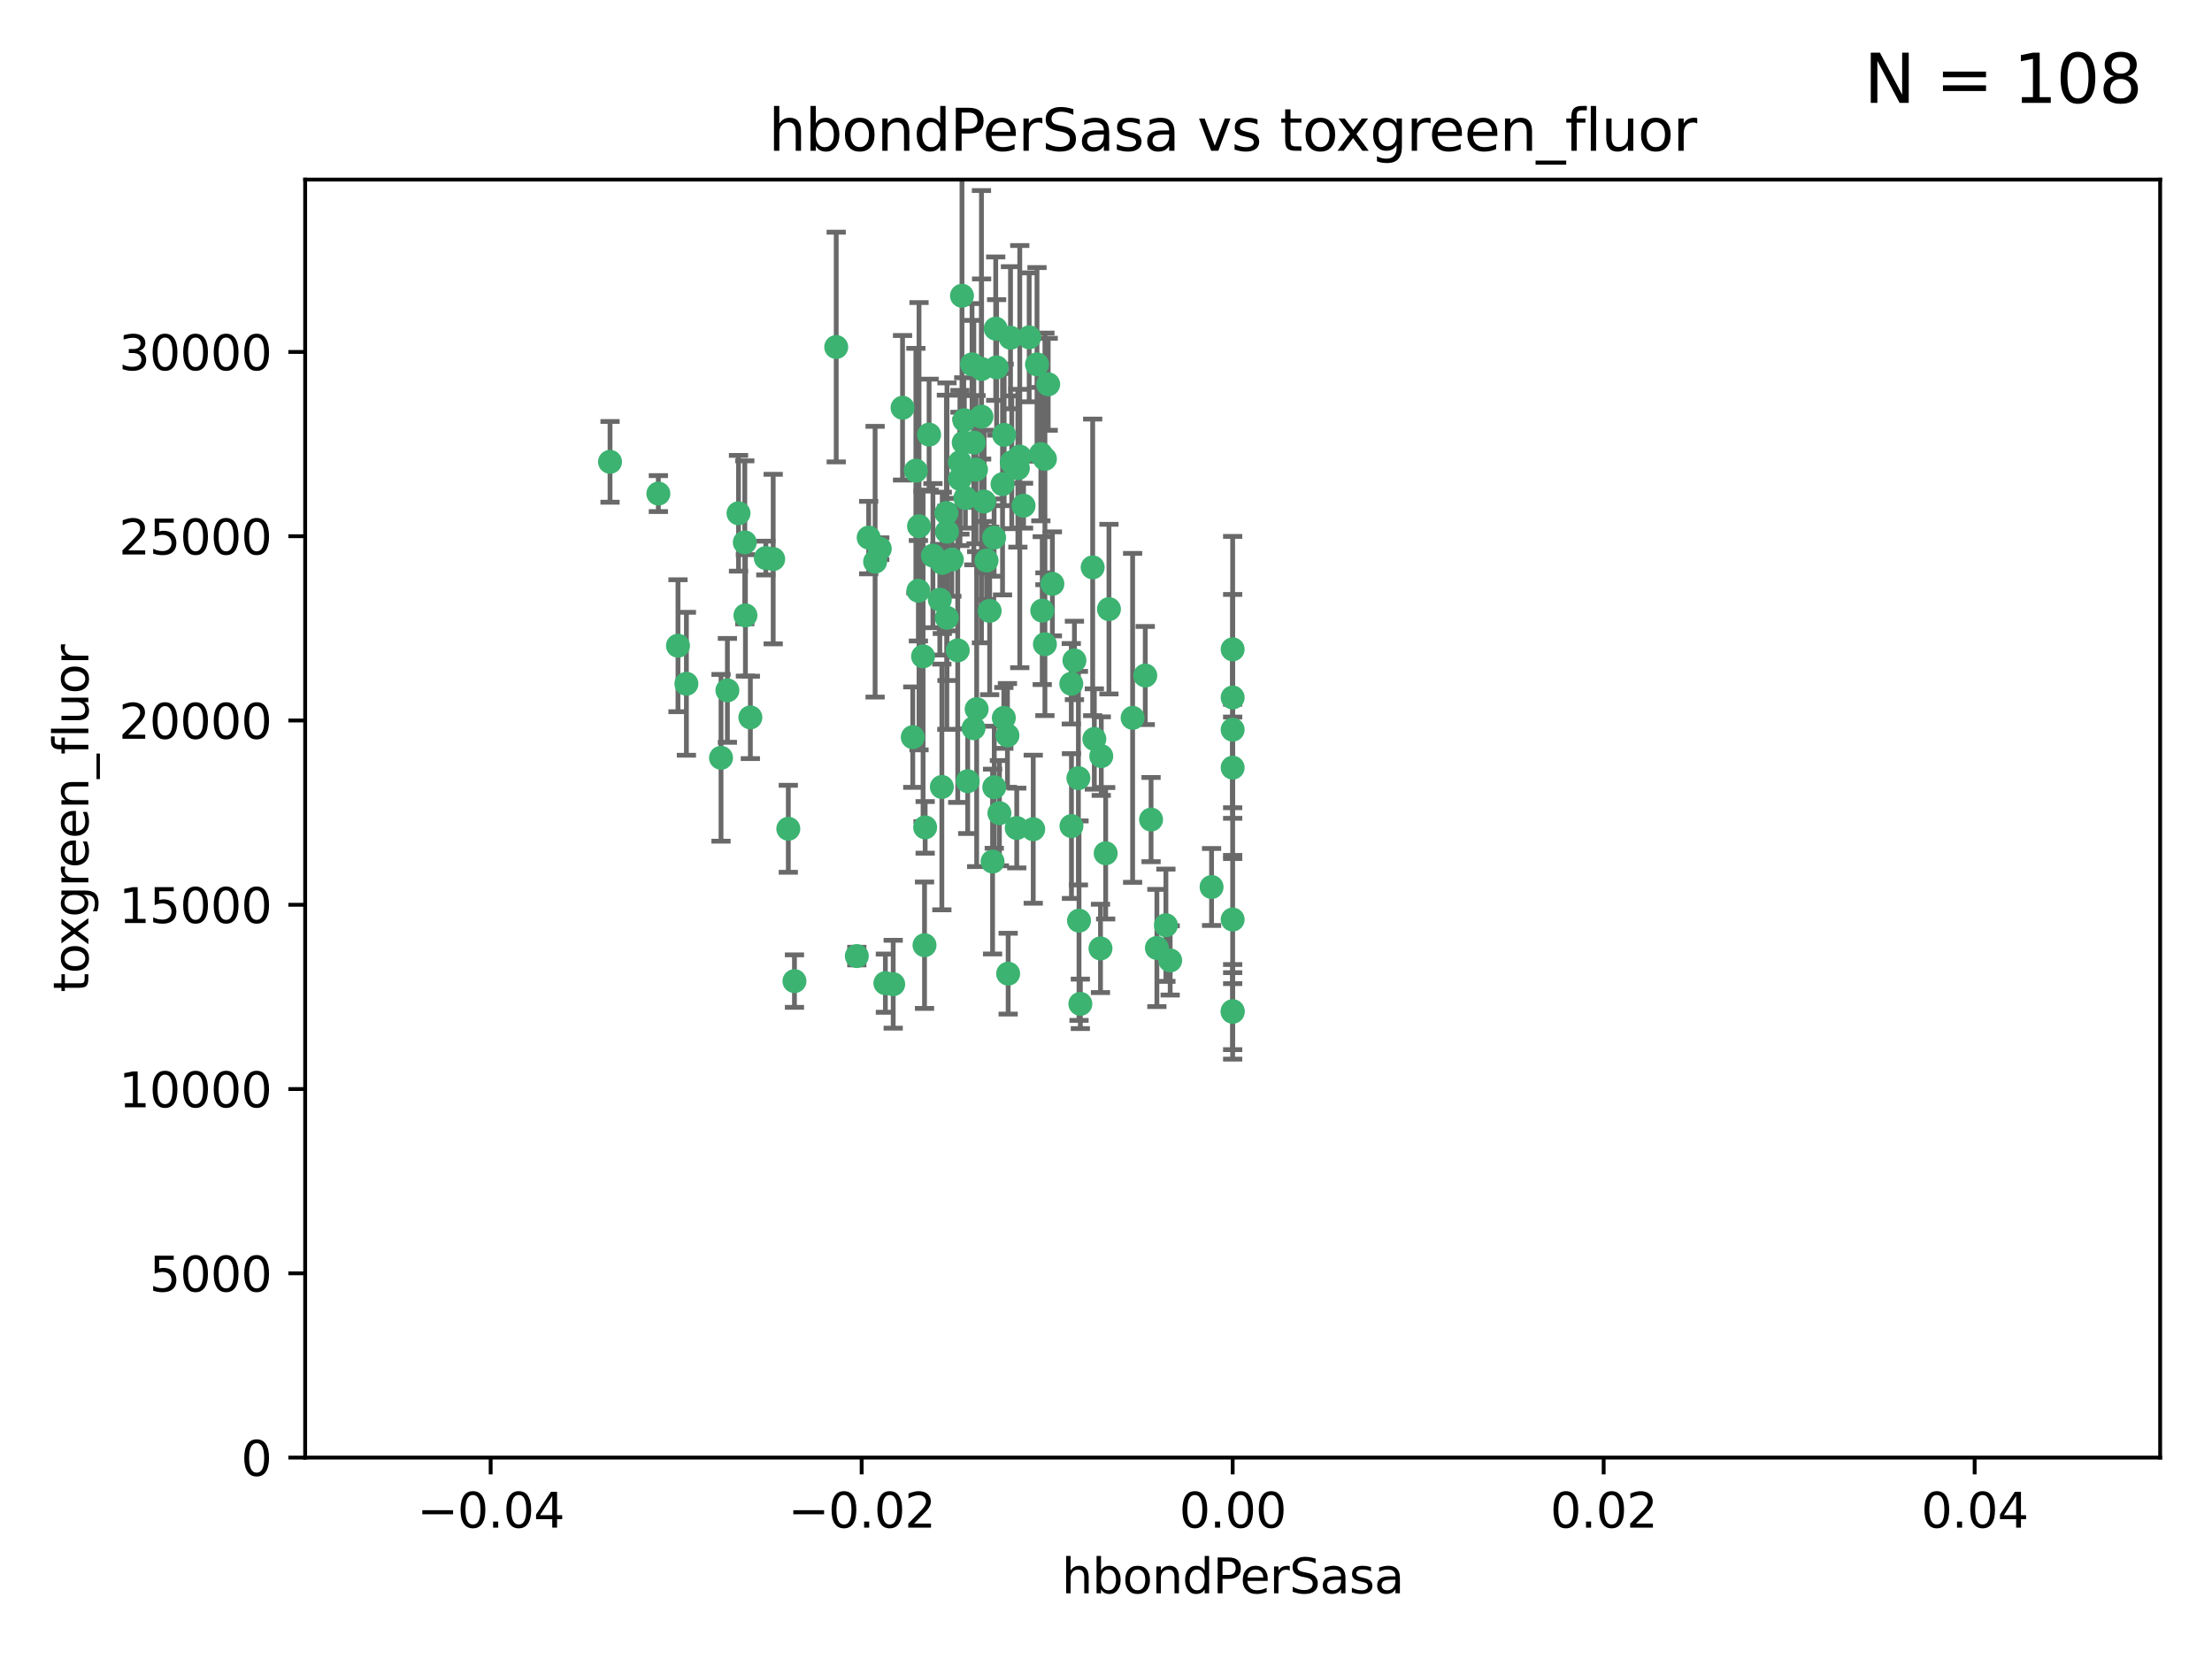 <?xml version="1.0" encoding="utf-8" standalone="no"?>
<!DOCTYPE svg PUBLIC "-//W3C//DTD SVG 1.1//EN"
  "http://www.w3.org/Graphics/SVG/1.1/DTD/svg11.dtd">
<svg xmlns:xlink="http://www.w3.org/1999/xlink" width="460.8pt" height="345.6pt" viewBox="0 0 460.8 345.6" xmlns="http://www.w3.org/2000/svg" version="1.1">
 <defs>
  <style type="text/css">*{stroke-linejoin: round; stroke-linecap: butt}</style>
 </defs>
 <g id="figure_1">
  <g id="patch_1">
   <path d="M 0 345.6 
L 460.8 345.6 
L 460.8 0 
L 0 0 
z
" style="fill: #ffffff"/>
  </g>
  <g id="axes_1">
   <g id="patch_2">
    <path d="M 63.571 303.64 
L 450 303.64 
L 450 37.411 
L 63.571 37.411 
z
" style="fill: #ffffff"/>
   </g>
   <g id="PathCollection_1">
    <defs>
     <path id="me4bb32b455" d="M 0 1.118 
C 0.297 1.118 0.581 1 0.791 0.791 
C 1 0.581 1.118 0.297 1.118 0 
C 1.118 -0.297 1 -0.581 0.791 -0.791 
C 0.581 -1 0.297 -1.118 0 -1.118 
C -0.297 -1.118 -0.581 -1 -0.791 -0.791 
C -1 -0.581 -1.118 -0.297 -1.118 0 
C -1.118 0.297 -1 0.581 -0.791 0.791 
C -0.581 1 -0.297 1.118 0 1.118 
z
" style="stroke: #3cb371"/>
    </defs>
    <g clip-path="url(#p5989f858a5)">
     <use xlink:href="#me4bb32b455" x="174.2" y="72.294" style="fill: #3cb371; stroke: #3cb371"/>
     <use xlink:href="#me4bb32b455" x="207.091" y="111.988" style="fill: #3cb371; stroke: #3cb371"/>
     <use xlink:href="#me4bb32b455" x="192.294" y="136.733" style="fill: #3cb371; stroke: #3cb371"/>
     <use xlink:href="#me4bb32b455" x="216.026" y="75.908" style="fill: #3cb371; stroke: #3cb371"/>
     <use xlink:href="#me4bb32b455" x="209.184" y="90.592" style="fill: #3cb371; stroke: #3cb371"/>
     <use xlink:href="#me4bb32b455" x="200.763" y="92.187" style="fill: #3cb371; stroke: #3cb371"/>
     <use xlink:href="#me4bb32b455" x="190.794" y="98.046" style="fill: #3cb371; stroke: #3cb371"/>
     <use xlink:href="#me4bb32b455" x="217.677" y="134.2" style="fill: #3cb371; stroke: #3cb371"/>
     <use xlink:href="#me4bb32b455" x="180.96" y="111.99" style="fill: #3cb371; stroke: #3cb371"/>
     <use xlink:href="#me4bb32b455" x="188.017" y="84.946" style="fill: #3cb371; stroke: #3cb371"/>
     <use xlink:href="#me4bb32b455" x="218.359" y="80.055" style="fill: #3cb371; stroke: #3cb371"/>
     <use xlink:href="#me4bb32b455" x="155.286" y="128.194" style="fill: #3cb371; stroke: #3cb371"/>
     <use xlink:href="#me4bb32b455" x="207.613" y="76.534" style="fill: #3cb371; stroke: #3cb371"/>
     <use xlink:href="#me4bb32b455" x="203.319" y="97.835" style="fill: #3cb371; stroke: #3cb371"/>
     <use xlink:href="#me4bb32b455" x="210.508" y="70.355" style="fill: #3cb371; stroke: #3cb371"/>
     <use xlink:href="#me4bb32b455" x="150.202" y="157.866" style="fill: #3cb371; stroke: #3cb371"/>
     <use xlink:href="#me4bb32b455" x="156.315" y="149.45" style="fill: #3cb371; stroke: #3cb371"/>
     <use xlink:href="#me4bb32b455" x="191.45" y="109.622" style="fill: #3cb371; stroke: #3cb371"/>
     <use xlink:href="#me4bb32b455" x="198.284" y="116.577" style="fill: #3cb371; stroke: #3cb371"/>
     <use xlink:href="#me4bb32b455" x="199.974" y="99.763" style="fill: #3cb371; stroke: #3cb371"/>
     <use xlink:href="#me4bb32b455" x="155.154" y="112.982" style="fill: #3cb371; stroke: #3cb371"/>
     <use xlink:href="#me4bb32b455" x="153.844" y="106.925" style="fill: #3cb371; stroke: #3cb371"/>
     <use xlink:href="#me4bb32b455" x="214.399" y="70.271" style="fill: #3cb371; stroke: #3cb371"/>
     <use xlink:href="#me4bb32b455" x="159.535" y="116.252" style="fill: #3cb371; stroke: #3cb371"/>
     <use xlink:href="#me4bb32b455" x="202.866" y="92.203" style="fill: #3cb371; stroke: #3cb371"/>
     <use xlink:href="#me4bb32b455" x="212.043" y="97.545" style="fill: #3cb371; stroke: #3cb371"/>
     <use xlink:href="#me4bb32b455" x="191.319" y="123.063" style="fill: #3cb371; stroke: #3cb371"/>
     <use xlink:href="#me4bb32b455" x="206.164" y="127.26" style="fill: #3cb371; stroke: #3cb371"/>
     <use xlink:href="#me4bb32b455" x="202.808" y="151.693" style="fill: #3cb371; stroke: #3cb371"/>
     <use xlink:href="#me4bb32b455" x="196.206" y="163.936" style="fill: #3cb371; stroke: #3cb371"/>
     <use xlink:href="#me4bb32b455" x="205.007" y="104.476" style="fill: #3cb371; stroke: #3cb371"/>
     <use xlink:href="#me4bb32b455" x="211.807" y="172.493" style="fill: #3cb371; stroke: #3cb371"/>
     <use xlink:href="#me4bb32b455" x="197.274" y="110.762" style="fill: #3cb371; stroke: #3cb371"/>
     <use xlink:href="#me4bb32b455" x="199.515" y="135.482" style="fill: #3cb371; stroke: #3cb371"/>
     <use xlink:href="#me4bb32b455" x="151.53" y="143.815" style="fill: #3cb371; stroke: #3cb371"/>
     <use xlink:href="#me4bb32b455" x="201.107" y="103.738" style="fill: #3cb371; stroke: #3cb371"/>
     <use xlink:href="#me4bb32b455" x="205.518" y="116.762" style="fill: #3cb371; stroke: #3cb371"/>
     <use xlink:href="#me4bb32b455" x="204.488" y="76.865" style="fill: #3cb371; stroke: #3cb371"/>
     <use xlink:href="#me4bb32b455" x="219.231" y="121.631" style="fill: #3cb371; stroke: #3cb371"/>
     <use xlink:href="#me4bb32b455" x="200.398" y="61.614" style="fill: #3cb371; stroke: #3cb371"/>
     <use xlink:href="#me4bb32b455" x="210.768" y="96.299" style="fill: #3cb371; stroke: #3cb371"/>
     <use xlink:href="#me4bb32b455" x="190.148" y="153.559" style="fill: #3cb371; stroke: #3cb371"/>
     <use xlink:href="#me4bb32b455" x="137.148" y="102.821" style="fill: #3cb371; stroke: #3cb371"/>
     <use xlink:href="#me4bb32b455" x="216.829" y="94.6" style="fill: #3cb371; stroke: #3cb371"/>
     <use xlink:href="#me4bb32b455" x="201.591" y="162.741" style="fill: #3cb371; stroke: #3cb371"/>
     <use xlink:href="#me4bb32b455" x="217.678" y="95.593" style="fill: #3cb371; stroke: #3cb371"/>
     <use xlink:href="#me4bb32b455" x="196.296" y="117.254" style="fill: #3cb371; stroke: #3cb371"/>
     <use xlink:href="#me4bb32b455" x="225.058" y="209.121" style="fill: #3cb371; stroke: #3cb371"/>
     <use xlink:href="#me4bb32b455" x="213.226" y="105.344" style="fill: #3cb371; stroke: #3cb371"/>
     <use xlink:href="#me4bb32b455" x="217.118" y="127.204" style="fill: #3cb371; stroke: #3cb371"/>
     <use xlink:href="#me4bb32b455" x="207.427" y="68.463" style="fill: #3cb371; stroke: #3cb371"/>
     <use xlink:href="#me4bb32b455" x="202.496" y="75.9" style="fill: #3cb371; stroke: #3cb371"/>
     <use xlink:href="#me4bb32b455" x="209.868" y="153.201" style="fill: #3cb371; stroke: #3cb371"/>
     <use xlink:href="#me4bb32b455" x="210.018" y="202.831" style="fill: #3cb371; stroke: #3cb371"/>
     <use xlink:href="#me4bb32b455" x="184.442" y="204.811" style="fill: #3cb371; stroke: #3cb371"/>
     <use xlink:href="#me4bb32b455" x="192.595" y="196.901" style="fill: #3cb371; stroke: #3cb371"/>
     <use xlink:href="#me4bb32b455" x="215.242" y="172.74" style="fill: #3cb371; stroke: #3cb371"/>
     <use xlink:href="#me4bb32b455" x="182.301" y="117.014" style="fill: #3cb371; stroke: #3cb371"/>
     <use xlink:href="#me4bb32b455" x="223.825" y="137.58" style="fill: #3cb371; stroke: #3cb371"/>
     <use xlink:href="#me4bb32b455" x="142.99" y="142.442" style="fill: #3cb371; stroke: #3cb371"/>
     <use xlink:href="#me4bb32b455" x="165.501" y="204.382" style="fill: #3cb371; stroke: #3cb371"/>
     <use xlink:href="#me4bb32b455" x="183.273" y="114.302" style="fill: #3cb371; stroke: #3cb371"/>
     <use xlink:href="#me4bb32b455" x="193.547" y="90.534" style="fill: #3cb371; stroke: #3cb371"/>
     <use xlink:href="#me4bb32b455" x="194.344" y="115.749" style="fill: #3cb371; stroke: #3cb371"/>
     <use xlink:href="#me4bb32b455" x="209.117" y="149.553" style="fill: #3cb371; stroke: #3cb371"/>
     <use xlink:href="#me4bb32b455" x="195.78" y="124.926" style="fill: #3cb371; stroke: #3cb371"/>
     <use xlink:href="#me4bb32b455" x="208.847" y="100.862" style="fill: #3cb371; stroke: #3cb371"/>
     <use xlink:href="#me4bb32b455" x="197.156" y="106.867" style="fill: #3cb371; stroke: #3cb371"/>
     <use xlink:href="#me4bb32b455" x="227.624" y="118.19" style="fill: #3cb371; stroke: #3cb371"/>
     <use xlink:href="#me4bb32b455" x="223.169" y="142.44" style="fill: #3cb371; stroke: #3cb371"/>
     <use xlink:href="#me4bb32b455" x="141.236" y="134.514" style="fill: #3cb371; stroke: #3cb371"/>
     <use xlink:href="#me4bb32b455" x="256.786" y="135.269" style="fill: #3cb371; stroke: #3cb371"/>
     <use xlink:href="#me4bb32b455" x="204.456" y="86.8" style="fill: #3cb371; stroke: #3cb371"/>
     <use xlink:href="#me4bb32b455" x="224.78" y="191.788" style="fill: #3cb371; stroke: #3cb371"/>
     <use xlink:href="#me4bb32b455" x="242.88" y="192.743" style="fill: #3cb371; stroke: #3cb371"/>
     <use xlink:href="#me4bb32b455" x="199.969" y="96.298" style="fill: #3cb371; stroke: #3cb371"/>
     <use xlink:href="#me4bb32b455" x="197.24" y="128.689" style="fill: #3cb371; stroke: #3cb371"/>
     <use xlink:href="#me4bb32b455" x="203.457" y="147.723" style="fill: #3cb371; stroke: #3cb371"/>
     <use xlink:href="#me4bb32b455" x="207.124" y="163.993" style="fill: #3cb371; stroke: #3cb371"/>
     <use xlink:href="#me4bb32b455" x="178.492" y="199.17" style="fill: #3cb371; stroke: #3cb371"/>
     <use xlink:href="#me4bb32b455" x="212.436" y="95.121" style="fill: #3cb371; stroke: #3cb371"/>
     <use xlink:href="#me4bb32b455" x="127.081" y="96.211" style="fill: #3cb371; stroke: #3cb371"/>
     <use xlink:href="#me4bb32b455" x="235.946" y="149.542" style="fill: #3cb371; stroke: #3cb371"/>
     <use xlink:href="#me4bb32b455" x="206.77" y="179.478" style="fill: #3cb371; stroke: #3cb371"/>
     <use xlink:href="#me4bb32b455" x="256.786" y="210.642" style="fill: #3cb371; stroke: #3cb371"/>
     <use xlink:href="#me4bb32b455" x="208.195" y="169.397" style="fill: #3cb371; stroke: #3cb371"/>
     <use xlink:href="#me4bb32b455" x="186.069" y="205.029" style="fill: #3cb371; stroke: #3cb371"/>
     <use xlink:href="#me4bb32b455" x="227.97" y="153.944" style="fill: #3cb371; stroke: #3cb371"/>
     <use xlink:href="#me4bb32b455" x="243.77" y="200.074" style="fill: #3cb371; stroke: #3cb371"/>
     <use xlink:href="#me4bb32b455" x="241" y="197.478" style="fill: #3cb371; stroke: #3cb371"/>
     <use xlink:href="#me4bb32b455" x="200.892" y="87.531" style="fill: #3cb371; stroke: #3cb371"/>
     <use xlink:href="#me4bb32b455" x="252.392" y="184.777" style="fill: #3cb371; stroke: #3cb371"/>
     <use xlink:href="#me4bb32b455" x="229.414" y="157.513" style="fill: #3cb371; stroke: #3cb371"/>
     <use xlink:href="#me4bb32b455" x="230.332" y="177.75" style="fill: #3cb371; stroke: #3cb371"/>
     <use xlink:href="#me4bb32b455" x="161.071" y="116.464" style="fill: #3cb371; stroke: #3cb371"/>
     <use xlink:href="#me4bb32b455" x="223.205" y="172.082" style="fill: #3cb371; stroke: #3cb371"/>
     <use xlink:href="#me4bb32b455" x="192.729" y="172.356" style="fill: #3cb371; stroke: #3cb371"/>
     <use xlink:href="#me4bb32b455" x="256.786" y="191.554" style="fill: #3cb371; stroke: #3cb371"/>
     <use xlink:href="#me4bb32b455" x="256.786" y="152.004" style="fill: #3cb371; stroke: #3cb371"/>
     <use xlink:href="#me4bb32b455" x="231.015" y="126.892" style="fill: #3cb371; stroke: #3cb371"/>
     <use xlink:href="#me4bb32b455" x="256.786" y="145.3" style="fill: #3cb371; stroke: #3cb371"/>
     <use xlink:href="#me4bb32b455" x="239.788" y="170.733" style="fill: #3cb371; stroke: #3cb371"/>
     <use xlink:href="#me4bb32b455" x="224.65" y="162.105" style="fill: #3cb371; stroke: #3cb371"/>
     <use xlink:href="#me4bb32b455" x="238.58" y="140.722" style="fill: #3cb371; stroke: #3cb371"/>
     <use xlink:href="#me4bb32b455" x="229.252" y="197.571" style="fill: #3cb371; stroke: #3cb371"/>
     <use xlink:href="#me4bb32b455" x="256.786" y="159.917" style="fill: #3cb371; stroke: #3cb371"/>
     <use xlink:href="#me4bb32b455" x="164.219" y="172.649" style="fill: #3cb371; stroke: #3cb371"/>
     <use xlink:href="#me4bb32b455" x="256.786" y="210.779" style="fill: #3cb371; stroke: #3cb371"/>
    </g>
   </g>
   <g id="matplotlib.axis_1">
    <g id="xtick_1">
     <g id="line2d_1">
      <defs>
       <path id="m245c325174" d="M 0 0 
L 0 3.5 
" style="stroke: #000000; stroke-width: 0.8"/>
      </defs>
      <g>
       <use xlink:href="#m245c325174" x="102.214" y="303.64" style="stroke: #000000; stroke-width: 0.8"/>
      </g>
     </g>
     <g id="text_1">
      <!-- −0.04 -->
      <g transform="translate(86.891 318.238)scale(0.1 -0.1)">
       <defs>
        <path id="DejaVuSans-2212" d="M 678 2272 
L 4684 2272 
L 4684 1741 
L 678 1741 
L 678 2272 
z
" transform="scale(0.016)"/>
        <path id="DejaVuSans-30" d="M 2034 4250 
Q 1547 4250 1301 3770 
Q 1056 3291 1056 2328 
Q 1056 1369 1301 889 
Q 1547 409 2034 409 
Q 2525 409 2770 889 
Q 3016 1369 3016 2328 
Q 3016 3291 2770 3770 
Q 2525 4250 2034 4250 
z
M 2034 4750 
Q 2819 4750 3233 4129 
Q 3647 3509 3647 2328 
Q 3647 1150 3233 529 
Q 2819 -91 2034 -91 
Q 1250 -91 836 529 
Q 422 1150 422 2328 
Q 422 3509 836 4129 
Q 1250 4750 2034 4750 
z
" transform="scale(0.016)"/>
        <path id="DejaVuSans-2e" d="M 684 794 
L 1344 794 
L 1344 0 
L 684 0 
L 684 794 
z
" transform="scale(0.016)"/>
        <path id="DejaVuSans-34" d="M 2419 4116 
L 825 1625 
L 2419 1625 
L 2419 4116 
z
M 2253 4666 
L 3047 4666 
L 3047 1625 
L 3713 1625 
L 3713 1100 
L 3047 1100 
L 3047 0 
L 2419 0 
L 2419 1100 
L 313 1100 
L 313 1709 
L 2253 4666 
z
" transform="scale(0.016)"/>
       </defs>
       <use xlink:href="#DejaVuSans-2212"/>
       <use xlink:href="#DejaVuSans-30" x="83.789"/>
       <use xlink:href="#DejaVuSans-2e" x="147.412"/>
       <use xlink:href="#DejaVuSans-30" x="179.199"/>
       <use xlink:href="#DejaVuSans-34" x="242.822"/>
      </g>
     </g>
    </g>
    <g id="xtick_2">
     <g id="line2d_2">
      <g>
       <use xlink:href="#m245c325174" x="179.5" y="303.64" style="stroke: #000000; stroke-width: 0.8"/>
      </g>
     </g>
     <g id="text_2">
      <!-- −0.02 -->
      <g transform="translate(164.177 318.238)scale(0.1 -0.1)">
       <defs>
        <path id="DejaVuSans-32" d="M 1228 531 
L 3431 531 
L 3431 0 
L 469 0 
L 469 531 
Q 828 903 1448 1529 
Q 2069 2156 2228 2338 
Q 2531 2678 2651 2914 
Q 2772 3150 2772 3378 
Q 2772 3750 2511 3984 
Q 2250 4219 1831 4219 
Q 1534 4219 1204 4116 
Q 875 4013 500 3803 
L 500 4441 
Q 881 4594 1212 4672 
Q 1544 4750 1819 4750 
Q 2544 4750 2975 4387 
Q 3406 4025 3406 3419 
Q 3406 3131 3298 2873 
Q 3191 2616 2906 2266 
Q 2828 2175 2409 1742 
Q 1991 1309 1228 531 
z
" transform="scale(0.016)"/>
       </defs>
       <use xlink:href="#DejaVuSans-2212"/>
       <use xlink:href="#DejaVuSans-30" x="83.789"/>
       <use xlink:href="#DejaVuSans-2e" x="147.412"/>
       <use xlink:href="#DejaVuSans-30" x="179.199"/>
       <use xlink:href="#DejaVuSans-32" x="242.822"/>
      </g>
     </g>
    </g>
    <g id="xtick_3">
     <g id="line2d_3">
      <g>
       <use xlink:href="#m245c325174" x="256.786" y="303.64" style="stroke: #000000; stroke-width: 0.8"/>
      </g>
     </g>
     <g id="text_3">
      <!-- 0.00 -->
      <g transform="translate(245.653 318.238)scale(0.1 -0.1)">
       <use xlink:href="#DejaVuSans-30"/>
       <use xlink:href="#DejaVuSans-2e" x="63.623"/>
       <use xlink:href="#DejaVuSans-30" x="95.41"/>
       <use xlink:href="#DejaVuSans-30" x="159.033"/>
      </g>
     </g>
    </g>
    <g id="xtick_4">
     <g id="line2d_4">
      <g>
       <use xlink:href="#m245c325174" x="334.071" y="303.64" style="stroke: #000000; stroke-width: 0.8"/>
      </g>
     </g>
     <g id="text_4">
      <!-- 0.02 -->
      <g transform="translate(322.939 318.238)scale(0.1 -0.1)">
       <use xlink:href="#DejaVuSans-30"/>
       <use xlink:href="#DejaVuSans-2e" x="63.623"/>
       <use xlink:href="#DejaVuSans-30" x="95.41"/>
       <use xlink:href="#DejaVuSans-32" x="159.033"/>
      </g>
     </g>
    </g>
    <g id="xtick_5">
     <g id="line2d_5">
      <g>
       <use xlink:href="#m245c325174" x="411.357" y="303.64" style="stroke: #000000; stroke-width: 0.8"/>
      </g>
     </g>
     <g id="text_5">
      <!-- 0.04 -->
      <g transform="translate(400.224 318.238)scale(0.1 -0.1)">
       <use xlink:href="#DejaVuSans-30"/>
       <use xlink:href="#DejaVuSans-2e" x="63.623"/>
       <use xlink:href="#DejaVuSans-30" x="95.41"/>
       <use xlink:href="#DejaVuSans-34" x="159.033"/>
      </g>
     </g>
    </g>
    <g id="text_6">
     <!-- hbondPerSasa -->
     <g transform="translate(221.168 331.917)scale(0.1 -0.1)">
      <defs>
       <path id="DejaVuSans-68" d="M 3513 2113 
L 3513 0 
L 2938 0 
L 2938 2094 
Q 2938 2591 2744 2837 
Q 2550 3084 2163 3084 
Q 1697 3084 1428 2787 
Q 1159 2491 1159 1978 
L 1159 0 
L 581 0 
L 581 4863 
L 1159 4863 
L 1159 2956 
Q 1366 3272 1645 3428 
Q 1925 3584 2291 3584 
Q 2894 3584 3203 3211 
Q 3513 2838 3513 2113 
z
" transform="scale(0.016)"/>
       <path id="DejaVuSans-62" d="M 3116 1747 
Q 3116 2381 2855 2742 
Q 2594 3103 2138 3103 
Q 1681 3103 1420 2742 
Q 1159 2381 1159 1747 
Q 1159 1113 1420 752 
Q 1681 391 2138 391 
Q 2594 391 2855 752 
Q 3116 1113 3116 1747 
z
M 1159 2969 
Q 1341 3281 1617 3432 
Q 1894 3584 2278 3584 
Q 2916 3584 3314 3078 
Q 3713 2572 3713 1747 
Q 3713 922 3314 415 
Q 2916 -91 2278 -91 
Q 1894 -91 1617 61 
Q 1341 213 1159 525 
L 1159 0 
L 581 0 
L 581 4863 
L 1159 4863 
L 1159 2969 
z
" transform="scale(0.016)"/>
       <path id="DejaVuSans-6f" d="M 1959 3097 
Q 1497 3097 1228 2736 
Q 959 2375 959 1747 
Q 959 1119 1226 758 
Q 1494 397 1959 397 
Q 2419 397 2687 759 
Q 2956 1122 2956 1747 
Q 2956 2369 2687 2733 
Q 2419 3097 1959 3097 
z
M 1959 3584 
Q 2709 3584 3137 3096 
Q 3566 2609 3566 1747 
Q 3566 888 3137 398 
Q 2709 -91 1959 -91 
Q 1206 -91 779 398 
Q 353 888 353 1747 
Q 353 2609 779 3096 
Q 1206 3584 1959 3584 
z
" transform="scale(0.016)"/>
       <path id="DejaVuSans-6e" d="M 3513 2113 
L 3513 0 
L 2938 0 
L 2938 2094 
Q 2938 2591 2744 2837 
Q 2550 3084 2163 3084 
Q 1697 3084 1428 2787 
Q 1159 2491 1159 1978 
L 1159 0 
L 581 0 
L 581 3500 
L 1159 3500 
L 1159 2956 
Q 1366 3272 1645 3428 
Q 1925 3584 2291 3584 
Q 2894 3584 3203 3211 
Q 3513 2838 3513 2113 
z
" transform="scale(0.016)"/>
       <path id="DejaVuSans-64" d="M 2906 2969 
L 2906 4863 
L 3481 4863 
L 3481 0 
L 2906 0 
L 2906 525 
Q 2725 213 2448 61 
Q 2172 -91 1784 -91 
Q 1150 -91 751 415 
Q 353 922 353 1747 
Q 353 2572 751 3078 
Q 1150 3584 1784 3584 
Q 2172 3584 2448 3432 
Q 2725 3281 2906 2969 
z
M 947 1747 
Q 947 1113 1208 752 
Q 1469 391 1925 391 
Q 2381 391 2643 752 
Q 2906 1113 2906 1747 
Q 2906 2381 2643 2742 
Q 2381 3103 1925 3103 
Q 1469 3103 1208 2742 
Q 947 2381 947 1747 
z
" transform="scale(0.016)"/>
       <path id="DejaVuSans-50" d="M 1259 4147 
L 1259 2394 
L 2053 2394 
Q 2494 2394 2734 2622 
Q 2975 2850 2975 3272 
Q 2975 3691 2734 3919 
Q 2494 4147 2053 4147 
L 1259 4147 
z
M 628 4666 
L 2053 4666 
Q 2838 4666 3239 4311 
Q 3641 3956 3641 3272 
Q 3641 2581 3239 2228 
Q 2838 1875 2053 1875 
L 1259 1875 
L 1259 0 
L 628 0 
L 628 4666 
z
" transform="scale(0.016)"/>
       <path id="DejaVuSans-65" d="M 3597 1894 
L 3597 1613 
L 953 1613 
Q 991 1019 1311 708 
Q 1631 397 2203 397 
Q 2534 397 2845 478 
Q 3156 559 3463 722 
L 3463 178 
Q 3153 47 2828 -22 
Q 2503 -91 2169 -91 
Q 1331 -91 842 396 
Q 353 884 353 1716 
Q 353 2575 817 3079 
Q 1281 3584 2069 3584 
Q 2775 3584 3186 3129 
Q 3597 2675 3597 1894 
z
M 3022 2063 
Q 3016 2534 2758 2815 
Q 2500 3097 2075 3097 
Q 1594 3097 1305 2825 
Q 1016 2553 972 2059 
L 3022 2063 
z
" transform="scale(0.016)"/>
       <path id="DejaVuSans-72" d="M 2631 2963 
Q 2534 3019 2420 3045 
Q 2306 3072 2169 3072 
Q 1681 3072 1420 2755 
Q 1159 2438 1159 1844 
L 1159 0 
L 581 0 
L 581 3500 
L 1159 3500 
L 1159 2956 
Q 1341 3275 1631 3429 
Q 1922 3584 2338 3584 
Q 2397 3584 2469 3576 
Q 2541 3569 2628 3553 
L 2631 2963 
z
" transform="scale(0.016)"/>
       <path id="DejaVuSans-53" d="M 3425 4513 
L 3425 3897 
Q 3066 4069 2747 4153 
Q 2428 4238 2131 4238 
Q 1616 4238 1336 4038 
Q 1056 3838 1056 3469 
Q 1056 3159 1242 3001 
Q 1428 2844 1947 2747 
L 2328 2669 
Q 3034 2534 3370 2195 
Q 3706 1856 3706 1288 
Q 3706 609 3251 259 
Q 2797 -91 1919 -91 
Q 1588 -91 1214 -16 
Q 841 59 441 206 
L 441 856 
Q 825 641 1194 531 
Q 1563 422 1919 422 
Q 2459 422 2753 634 
Q 3047 847 3047 1241 
Q 3047 1584 2836 1778 
Q 2625 1972 2144 2069 
L 1759 2144 
Q 1053 2284 737 2584 
Q 422 2884 422 3419 
Q 422 4038 858 4394 
Q 1294 4750 2059 4750 
Q 2388 4750 2728 4690 
Q 3069 4631 3425 4513 
z
" transform="scale(0.016)"/>
       <path id="DejaVuSans-61" d="M 2194 1759 
Q 1497 1759 1228 1600 
Q 959 1441 959 1056 
Q 959 750 1161 570 
Q 1363 391 1709 391 
Q 2188 391 2477 730 
Q 2766 1069 2766 1631 
L 2766 1759 
L 2194 1759 
z
M 3341 1997 
L 3341 0 
L 2766 0 
L 2766 531 
Q 2569 213 2275 61 
Q 1981 -91 1556 -91 
Q 1019 -91 701 211 
Q 384 513 384 1019 
Q 384 1609 779 1909 
Q 1175 2209 1959 2209 
L 2766 2209 
L 2766 2266 
Q 2766 2663 2505 2880 
Q 2244 3097 1772 3097 
Q 1472 3097 1187 3025 
Q 903 2953 641 2809 
L 641 3341 
Q 956 3463 1253 3523 
Q 1550 3584 1831 3584 
Q 2591 3584 2966 3190 
Q 3341 2797 3341 1997 
z
" transform="scale(0.016)"/>
       <path id="DejaVuSans-73" d="M 2834 3397 
L 2834 2853 
Q 2591 2978 2328 3040 
Q 2066 3103 1784 3103 
Q 1356 3103 1142 2972 
Q 928 2841 928 2578 
Q 928 2378 1081 2264 
Q 1234 2150 1697 2047 
L 1894 2003 
Q 2506 1872 2764 1633 
Q 3022 1394 3022 966 
Q 3022 478 2636 193 
Q 2250 -91 1575 -91 
Q 1294 -91 989 -36 
Q 684 19 347 128 
L 347 722 
Q 666 556 975 473 
Q 1284 391 1588 391 
Q 1994 391 2212 530 
Q 2431 669 2431 922 
Q 2431 1156 2273 1281 
Q 2116 1406 1581 1522 
L 1381 1569 
Q 847 1681 609 1914 
Q 372 2147 372 2553 
Q 372 3047 722 3315 
Q 1072 3584 1716 3584 
Q 2034 3584 2315 3537 
Q 2597 3491 2834 3397 
z
" transform="scale(0.016)"/>
      </defs>
      <use xlink:href="#DejaVuSans-68"/>
      <use xlink:href="#DejaVuSans-62" x="63.379"/>
      <use xlink:href="#DejaVuSans-6f" x="126.855"/>
      <use xlink:href="#DejaVuSans-6e" x="188.037"/>
      <use xlink:href="#DejaVuSans-64" x="251.416"/>
      <use xlink:href="#DejaVuSans-50" x="314.893"/>
      <use xlink:href="#DejaVuSans-65" x="371.57"/>
      <use xlink:href="#DejaVuSans-72" x="433.094"/>
      <use xlink:href="#DejaVuSans-53" x="474.207"/>
      <use xlink:href="#DejaVuSans-61" x="537.684"/>
      <use xlink:href="#DejaVuSans-73" x="598.963"/>
      <use xlink:href="#DejaVuSans-61" x="651.062"/>
     </g>
    </g>
   </g>
   <g id="matplotlib.axis_2">
    <g id="ytick_1">
     <g id="line2d_6">
      <defs>
       <path id="md4d52ec872" d="M 0 0 
L -3.5 0 
" style="stroke: #000000; stroke-width: 0.8"/>
      </defs>
      <g>
       <use xlink:href="#md4d52ec872" x="63.571" y="303.64" style="stroke: #000000; stroke-width: 0.8"/>
      </g>
     </g>
     <g id="text_7">
      <!-- 0 -->
      <g transform="translate(50.209 307.439)scale(0.1 -0.1)">
       <use xlink:href="#DejaVuSans-30"/>
      </g>
     </g>
    </g>
    <g id="ytick_2">
     <g id="line2d_7">
      <g>
       <use xlink:href="#md4d52ec872" x="63.571" y="265.253" style="stroke: #000000; stroke-width: 0.8"/>
      </g>
     </g>
     <g id="text_8">
      <!-- 5000 -->
      <g transform="translate(31.121 269.052)scale(0.1 -0.1)">
       <defs>
        <path id="DejaVuSans-35" d="M 691 4666 
L 3169 4666 
L 3169 4134 
L 1269 4134 
L 1269 2991 
Q 1406 3038 1543 3061 
Q 1681 3084 1819 3084 
Q 2600 3084 3056 2656 
Q 3513 2228 3513 1497 
Q 3513 744 3044 326 
Q 2575 -91 1722 -91 
Q 1428 -91 1123 -41 
Q 819 9 494 109 
L 494 744 
Q 775 591 1075 516 
Q 1375 441 1709 441 
Q 2250 441 2565 725 
Q 2881 1009 2881 1497 
Q 2881 1984 2565 2268 
Q 2250 2553 1709 2553 
Q 1456 2553 1204 2497 
Q 953 2441 691 2322 
L 691 4666 
z
" transform="scale(0.016)"/>
       </defs>
       <use xlink:href="#DejaVuSans-35"/>
       <use xlink:href="#DejaVuSans-30" x="63.623"/>
       <use xlink:href="#DejaVuSans-30" x="127.246"/>
       <use xlink:href="#DejaVuSans-30" x="190.869"/>
      </g>
     </g>
    </g>
    <g id="ytick_3">
     <g id="line2d_8">
      <g>
       <use xlink:href="#md4d52ec872" x="63.571" y="226.866" style="stroke: #000000; stroke-width: 0.8"/>
      </g>
     </g>
     <g id="text_9">
      <!-- 10000 -->
      <g transform="translate(24.759 230.665)scale(0.1 -0.1)">
       <defs>
        <path id="DejaVuSans-31" d="M 794 531 
L 1825 531 
L 1825 4091 
L 703 3866 
L 703 4441 
L 1819 4666 
L 2450 4666 
L 2450 531 
L 3481 531 
L 3481 0 
L 794 0 
L 794 531 
z
" transform="scale(0.016)"/>
       </defs>
       <use xlink:href="#DejaVuSans-31"/>
       <use xlink:href="#DejaVuSans-30" x="63.623"/>
       <use xlink:href="#DejaVuSans-30" x="127.246"/>
       <use xlink:href="#DejaVuSans-30" x="190.869"/>
       <use xlink:href="#DejaVuSans-30" x="254.492"/>
      </g>
     </g>
    </g>
    <g id="ytick_4">
     <g id="line2d_9">
      <g>
       <use xlink:href="#md4d52ec872" x="63.571" y="188.479" style="stroke: #000000; stroke-width: 0.8"/>
      </g>
     </g>
     <g id="text_10">
      <!-- 15000 -->
      <g transform="translate(24.759 192.278)scale(0.1 -0.1)">
       <use xlink:href="#DejaVuSans-31"/>
       <use xlink:href="#DejaVuSans-35" x="63.623"/>
       <use xlink:href="#DejaVuSans-30" x="127.246"/>
       <use xlink:href="#DejaVuSans-30" x="190.869"/>
       <use xlink:href="#DejaVuSans-30" x="254.492"/>
      </g>
     </g>
    </g>
    <g id="ytick_5">
     <g id="line2d_10">
      <g>
       <use xlink:href="#md4d52ec872" x="63.571" y="150.092" style="stroke: #000000; stroke-width: 0.8"/>
      </g>
     </g>
     <g id="text_11">
      <!-- 20000 -->
      <g transform="translate(24.759 153.891)scale(0.1 -0.1)">
       <use xlink:href="#DejaVuSans-32"/>
       <use xlink:href="#DejaVuSans-30" x="63.623"/>
       <use xlink:href="#DejaVuSans-30" x="127.246"/>
       <use xlink:href="#DejaVuSans-30" x="190.869"/>
       <use xlink:href="#DejaVuSans-30" x="254.492"/>
      </g>
     </g>
    </g>
    <g id="ytick_6">
     <g id="line2d_11">
      <g>
       <use xlink:href="#md4d52ec872" x="63.571" y="111.705" style="stroke: #000000; stroke-width: 0.8"/>
      </g>
     </g>
     <g id="text_12">
      <!-- 25000 -->
      <g transform="translate(24.759 115.504)scale(0.1 -0.1)">
       <use xlink:href="#DejaVuSans-32"/>
       <use xlink:href="#DejaVuSans-35" x="63.623"/>
       <use xlink:href="#DejaVuSans-30" x="127.246"/>
       <use xlink:href="#DejaVuSans-30" x="190.869"/>
       <use xlink:href="#DejaVuSans-30" x="254.492"/>
      </g>
     </g>
    </g>
    <g id="ytick_7">
     <g id="line2d_12">
      <g>
       <use xlink:href="#md4d52ec872" x="63.571" y="73.317" style="stroke: #000000; stroke-width: 0.8"/>
      </g>
     </g>
     <g id="text_13">
      <!-- 30000 -->
      <g transform="translate(24.759 77.117)scale(0.1 -0.1)">
       <defs>
        <path id="DejaVuSans-33" d="M 2597 2516 
Q 3050 2419 3304 2112 
Q 3559 1806 3559 1356 
Q 3559 666 3084 287 
Q 2609 -91 1734 -91 
Q 1441 -91 1130 -33 
Q 819 25 488 141 
L 488 750 
Q 750 597 1062 519 
Q 1375 441 1716 441 
Q 2309 441 2620 675 
Q 2931 909 2931 1356 
Q 2931 1769 2642 2001 
Q 2353 2234 1838 2234 
L 1294 2234 
L 1294 2753 
L 1863 2753 
Q 2328 2753 2575 2939 
Q 2822 3125 2822 3475 
Q 2822 3834 2567 4026 
Q 2313 4219 1838 4219 
Q 1578 4219 1281 4162 
Q 984 4106 628 3988 
L 628 4550 
Q 988 4650 1302 4700 
Q 1616 4750 1894 4750 
Q 2613 4750 3031 4423 
Q 3450 4097 3450 3541 
Q 3450 3153 3228 2886 
Q 3006 2619 2597 2516 
z
" transform="scale(0.016)"/>
       </defs>
       <use xlink:href="#DejaVuSans-33"/>
       <use xlink:href="#DejaVuSans-30" x="63.623"/>
       <use xlink:href="#DejaVuSans-30" x="127.246"/>
       <use xlink:href="#DejaVuSans-30" x="190.869"/>
       <use xlink:href="#DejaVuSans-30" x="254.492"/>
      </g>
     </g>
    </g>
    <g id="text_14">
     <!-- toxgreen_fluor -->
     <g transform="translate(18.401 206.72)rotate(-90)scale(0.1 -0.1)">
      <defs>
       <path id="DejaVuSans-74" d="M 1172 4494 
L 1172 3500 
L 2356 3500 
L 2356 3053 
L 1172 3053 
L 1172 1153 
Q 1172 725 1289 603 
Q 1406 481 1766 481 
L 2356 481 
L 2356 0 
L 1766 0 
Q 1100 0 847 248 
Q 594 497 594 1153 
L 594 3053 
L 172 3053 
L 172 3500 
L 594 3500 
L 594 4494 
L 1172 4494 
z
" transform="scale(0.016)"/>
       <path id="DejaVuSans-78" d="M 3513 3500 
L 2247 1797 
L 3578 0 
L 2900 0 
L 1881 1375 
L 863 0 
L 184 0 
L 1544 1831 
L 300 3500 
L 978 3500 
L 1906 2253 
L 2834 3500 
L 3513 3500 
z
" transform="scale(0.016)"/>
       <path id="DejaVuSans-67" d="M 2906 1791 
Q 2906 2416 2648 2759 
Q 2391 3103 1925 3103 
Q 1463 3103 1205 2759 
Q 947 2416 947 1791 
Q 947 1169 1205 825 
Q 1463 481 1925 481 
Q 2391 481 2648 825 
Q 2906 1169 2906 1791 
z
M 3481 434 
Q 3481 -459 3084 -895 
Q 2688 -1331 1869 -1331 
Q 1566 -1331 1297 -1286 
Q 1028 -1241 775 -1147 
L 775 -588 
Q 1028 -725 1275 -790 
Q 1522 -856 1778 -856 
Q 2344 -856 2625 -561 
Q 2906 -266 2906 331 
L 2906 616 
Q 2728 306 2450 153 
Q 2172 0 1784 0 
Q 1141 0 747 490 
Q 353 981 353 1791 
Q 353 2603 747 3093 
Q 1141 3584 1784 3584 
Q 2172 3584 2450 3431 
Q 2728 3278 2906 2969 
L 2906 3500 
L 3481 3500 
L 3481 434 
z
" transform="scale(0.016)"/>
       <path id="DejaVuSans-5f" d="M 3263 -1063 
L 3263 -1509 
L -63 -1509 
L -63 -1063 
L 3263 -1063 
z
" transform="scale(0.016)"/>
       <path id="DejaVuSans-66" d="M 2375 4863 
L 2375 4384 
L 1825 4384 
Q 1516 4384 1395 4259 
Q 1275 4134 1275 3809 
L 1275 3500 
L 2222 3500 
L 2222 3053 
L 1275 3053 
L 1275 0 
L 697 0 
L 697 3053 
L 147 3053 
L 147 3500 
L 697 3500 
L 697 3744 
Q 697 4328 969 4595 
Q 1241 4863 1831 4863 
L 2375 4863 
z
" transform="scale(0.016)"/>
       <path id="DejaVuSans-6c" d="M 603 4863 
L 1178 4863 
L 1178 0 
L 603 0 
L 603 4863 
z
" transform="scale(0.016)"/>
       <path id="DejaVuSans-75" d="M 544 1381 
L 544 3500 
L 1119 3500 
L 1119 1403 
Q 1119 906 1312 657 
Q 1506 409 1894 409 
Q 2359 409 2629 706 
Q 2900 1003 2900 1516 
L 2900 3500 
L 3475 3500 
L 3475 0 
L 2900 0 
L 2900 538 
Q 2691 219 2414 64 
Q 2138 -91 1772 -91 
Q 1169 -91 856 284 
Q 544 659 544 1381 
z
M 1991 3584 
L 1991 3584 
z
" transform="scale(0.016)"/>
      </defs>
      <use xlink:href="#DejaVuSans-74"/>
      <use xlink:href="#DejaVuSans-6f" x="39.209"/>
      <use xlink:href="#DejaVuSans-78" x="97.266"/>
      <use xlink:href="#DejaVuSans-67" x="156.445"/>
      <use xlink:href="#DejaVuSans-72" x="219.922"/>
      <use xlink:href="#DejaVuSans-65" x="258.785"/>
      <use xlink:href="#DejaVuSans-65" x="320.309"/>
      <use xlink:href="#DejaVuSans-6e" x="381.832"/>
      <use xlink:href="#DejaVuSans-5f" x="445.211"/>
      <use xlink:href="#DejaVuSans-66" x="495.211"/>
      <use xlink:href="#DejaVuSans-6c" x="530.416"/>
      <use xlink:href="#DejaVuSans-75" x="558.199"/>
      <use xlink:href="#DejaVuSans-6f" x="621.578"/>
      <use xlink:href="#DejaVuSans-72" x="682.76"/>
     </g>
    </g>
   </g>
   <g id="LineCollection_1">
    <path d="M 174.2 96.224 
L 174.2 48.364 
" clip-path="url(#p5989f858a5)" style="fill: none; stroke: #696969"/>
    <path d="M 207.091 120.037 
L 207.091 103.94 
" clip-path="url(#p5989f858a5)" style="fill: none; stroke: #696969"/>
    <path d="M 192.294 171.165 
L 192.294 102.302 
" clip-path="url(#p5989f858a5)" style="fill: none; stroke: #696969"/>
    <path d="M 216.026 96.079 
L 216.026 55.738 
" clip-path="url(#p5989f858a5)" style="fill: none; stroke: #696969"/>
    <path d="M 209.184 105.331 
L 209.184 75.853 
" clip-path="url(#p5989f858a5)" style="fill: none; stroke: #696969"/>
    <path d="M 200.763 105.69 
L 200.763 78.685 
" clip-path="url(#p5989f858a5)" style="fill: none; stroke: #696969"/>
    <path d="M 190.794 123.522 
L 190.794 72.57 
" clip-path="url(#p5989f858a5)" style="fill: none; stroke: #696969"/>
    <path d="M 217.677 149.068 
L 217.677 119.332 
" clip-path="url(#p5989f858a5)" style="fill: none; stroke: #696969"/>
    <path d="M 180.96 119.537 
L 180.96 104.443 
" clip-path="url(#p5989f858a5)" style="fill: none; stroke: #696969"/>
    <path d="M 188.017 99.998 
L 188.017 69.895 
" clip-path="url(#p5989f858a5)" style="fill: none; stroke: #696969"/>
    <path d="M 218.359 89.637 
L 218.359 70.473 
" clip-path="url(#p5989f858a5)" style="fill: none; stroke: #696969"/>
    <path d="M 155.286 140.845 
L 155.286 115.543 
" clip-path="url(#p5989f858a5)" style="fill: none; stroke: #696969"/>
    <path d="M 207.613 90.647 
L 207.613 62.421 
" clip-path="url(#p5989f858a5)" style="fill: none; stroke: #696969"/>
    <path d="M 203.319 113.277 
L 203.319 82.393 
" clip-path="url(#p5989f858a5)" style="fill: none; stroke: #696969"/>
    <path d="M 210.508 85.157 
L 210.508 55.552 
" clip-path="url(#p5989f858a5)" style="fill: none; stroke: #696969"/>
    <path d="M 150.202 175.236 
L 150.202 140.495 
" clip-path="url(#p5989f858a5)" style="fill: none; stroke: #696969"/>
    <path d="M 156.315 158.029 
L 156.315 140.871 
" clip-path="url(#p5989f858a5)" style="fill: none; stroke: #696969"/>
    <path d="M 191.45 156.211 
L 191.45 63.032 
" clip-path="url(#p5989f858a5)" style="fill: none; stroke: #696969"/>
    <path d="M 198.284 124.214 
L 198.284 108.94 
" clip-path="url(#p5989f858a5)" style="fill: none; stroke: #696969"/>
    <path d="M 199.974 113.651 
L 199.974 85.875 
" clip-path="url(#p5989f858a5)" style="fill: none; stroke: #696969"/>
    <path d="M 155.154 129.961 
L 155.154 96.004 
" clip-path="url(#p5989f858a5)" style="fill: none; stroke: #696969"/>
    <path d="M 153.844 118.981 
L 153.844 94.869 
" clip-path="url(#p5989f858a5)" style="fill: none; stroke: #696969"/>
    <path d="M 214.399 83.696 
L 214.399 56.846 
" clip-path="url(#p5989f858a5)" style="fill: none; stroke: #696969"/>
    <path d="M 159.535 119.772 
L 159.535 112.733 
" clip-path="url(#p5989f858a5)" style="fill: none; stroke: #696969"/>
    <path d="M 202.866 117.661 
L 202.866 66.744 
" clip-path="url(#p5989f858a5)" style="fill: none; stroke: #696969"/>
    <path d="M 212.043 113.98 
L 212.043 81.111 
" clip-path="url(#p5989f858a5)" style="fill: none; stroke: #696969"/>
    <path d="M 191.319 133.529 
L 191.319 112.598 
" clip-path="url(#p5989f858a5)" style="fill: none; stroke: #696969"/>
    <path d="M 206.164 144.714 
L 206.164 109.807 
" clip-path="url(#p5989f858a5)" style="fill: none; stroke: #696969"/>
    <path d="M 202.808 152.217 
L 202.808 151.168 
" clip-path="url(#p5989f858a5)" style="fill: none; stroke: #696969"/>
    <path d="M 196.206 189.529 
L 196.206 138.343 
" clip-path="url(#p5989f858a5)" style="fill: none; stroke: #696969"/>
    <path d="M 205.007 119.328 
L 205.007 89.623 
" clip-path="url(#p5989f858a5)" style="fill: none; stroke: #696969"/>
    <path d="M 211.807 180.803 
L 211.807 164.184 
" clip-path="url(#p5989f858a5)" style="fill: none; stroke: #696969"/>
    <path d="M 197.274 141.759 
L 197.274 79.766 
" clip-path="url(#p5989f858a5)" style="fill: none; stroke: #696969"/>
    <path d="M 199.515 167.154 
L 199.515 103.809 
" clip-path="url(#p5989f858a5)" style="fill: none; stroke: #696969"/>
    <path d="M 151.53 154.632 
L 151.53 132.999 
" clip-path="url(#p5989f858a5)" style="fill: none; stroke: #696969"/>
    <path d="M 201.107 110.014 
L 201.107 97.461 
" clip-path="url(#p5989f858a5)" style="fill: none; stroke: #696969"/>
    <path d="M 205.518 124.89 
L 205.518 108.635 
" clip-path="url(#p5989f858a5)" style="fill: none; stroke: #696969"/>
    <path d="M 204.488 95.625 
L 204.488 58.105 
" clip-path="url(#p5989f858a5)" style="fill: none; stroke: #696969"/>
    <path d="M 219.231 132.465 
L 219.231 110.797 
" clip-path="url(#p5989f858a5)" style="fill: none; stroke: #696969"/>
    <path d="M 200.398 87.306 
L 200.398 35.922 
" clip-path="url(#p5989f858a5)" style="fill: none; stroke: #696969"/>
    <path d="M 210.768 110.125 
L 210.768 82.473 
" clip-path="url(#p5989f858a5)" style="fill: none; stroke: #696969"/>
    <path d="M 190.148 164.019 
L 190.148 143.098 
" clip-path="url(#p5989f858a5)" style="fill: none; stroke: #696969"/>
    <path d="M 137.148 106.565 
L 137.148 99.077 
" clip-path="url(#p5989f858a5)" style="fill: none; stroke: #696969"/>
    <path d="M 216.829 108.495 
L 216.829 80.704 
" clip-path="url(#p5989f858a5)" style="fill: none; stroke: #696969"/>
    <path d="M 201.591 173.639 
L 201.591 151.843 
" clip-path="url(#p5989f858a5)" style="fill: none; stroke: #696969"/>
    <path d="M 217.678 121.802 
L 217.678 69.385 
" clip-path="url(#p5989f858a5)" style="fill: none; stroke: #696969"/>
    <path d="M 196.296 131.975 
L 196.296 102.532 
" clip-path="url(#p5989f858a5)" style="fill: none; stroke: #696969"/>
    <path d="M 225.058 214.275 
L 225.058 203.967 
" clip-path="url(#p5989f858a5)" style="fill: none; stroke: #696969"/>
    <path d="M 213.226 110.015 
L 213.226 100.672 
" clip-path="url(#p5989f858a5)" style="fill: none; stroke: #696969"/>
    <path d="M 217.118 142.603 
L 217.118 111.805 
" clip-path="url(#p5989f858a5)" style="fill: none; stroke: #696969"/>
    <path d="M 207.427 83.398 
L 207.427 53.528 
" clip-path="url(#p5989f858a5)" style="fill: none; stroke: #696969"/>
    <path d="M 202.496 88.56 
L 202.496 63.241 
" clip-path="url(#p5989f858a5)" style="fill: none; stroke: #696969"/>
    <path d="M 209.868 164.009 
L 209.868 142.393 
" clip-path="url(#p5989f858a5)" style="fill: none; stroke: #696969"/>
    <path d="M 210.018 211.251 
L 210.018 194.411 
" clip-path="url(#p5989f858a5)" style="fill: none; stroke: #696969"/>
    <path d="M 184.442 210.874 
L 184.442 198.748 
" clip-path="url(#p5989f858a5)" style="fill: none; stroke: #696969"/>
    <path d="M 192.595 210.068 
L 192.595 183.734 
" clip-path="url(#p5989f858a5)" style="fill: none; stroke: #696969"/>
    <path d="M 215.242 188.163 
L 215.242 157.316 
" clip-path="url(#p5989f858a5)" style="fill: none; stroke: #696969"/>
    <path d="M 182.301 145.217 
L 182.301 88.811 
" clip-path="url(#p5989f858a5)" style="fill: none; stroke: #696969"/>
    <path d="M 223.825 145.75 
L 223.825 129.411 
" clip-path="url(#p5989f858a5)" style="fill: none; stroke: #696969"/>
    <path d="M 142.99 157.326 
L 142.99 127.559 
" clip-path="url(#p5989f858a5)" style="fill: none; stroke: #696969"/>
    <path d="M 165.501 209.851 
L 165.501 198.914 
" clip-path="url(#p5989f858a5)" style="fill: none; stroke: #696969"/>
    <path d="M 183.273 116.564 
L 183.273 112.041 
" clip-path="url(#p5989f858a5)" style="fill: none; stroke: #696969"/>
    <path d="M 193.547 102.091 
L 193.547 78.978 
" clip-path="url(#p5989f858a5)" style="fill: none; stroke: #696969"/>
    <path d="M 194.344 130.762 
L 194.344 100.736 
" clip-path="url(#p5989f858a5)" style="fill: none; stroke: #696969"/>
    <path d="M 209.117 155.89 
L 209.117 143.216 
" clip-path="url(#p5989f858a5)" style="fill: none; stroke: #696969"/>
    <path d="M 195.78 136.454 
L 195.78 113.398 
" clip-path="url(#p5989f858a5)" style="fill: none; stroke: #696969"/>
    <path d="M 208.847 123.923 
L 208.847 77.801 
" clip-path="url(#p5989f858a5)" style="fill: none; stroke: #696969"/>
    <path d="M 197.156 131.412 
L 197.156 82.321 
" clip-path="url(#p5989f858a5)" style="fill: none; stroke: #696969"/>
    <path d="M 227.624 149.083 
L 227.624 87.298 
" clip-path="url(#p5989f858a5)" style="fill: none; stroke: #696969"/>
    <path d="M 223.169 150.817 
L 223.169 134.064 
" clip-path="url(#p5989f858a5)" style="fill: none; stroke: #696969"/>
    <path d="M 141.236 148.258 
L 141.236 120.77 
" clip-path="url(#p5989f858a5)" style="fill: none; stroke: #696969"/>
    <path d="M 256.786 146.706 
L 256.786 123.831 
" clip-path="url(#p5989f858a5)" style="fill: none; stroke: #696969"/>
    <path d="M 204.456 133.906 
L 204.456 39.694 
" clip-path="url(#p5989f858a5)" style="fill: none; stroke: #696969"/>
    <path d="M 224.78 212.561 
L 224.78 171.014 
" clip-path="url(#p5989f858a5)" style="fill: none; stroke: #696969"/>
    <path d="M 242.88 204.435 
L 242.88 181.052 
" clip-path="url(#p5989f858a5)" style="fill: none; stroke: #696969"/>
    <path d="M 199.969 111.272 
L 199.969 81.324 
" clip-path="url(#p5989f858a5)" style="fill: none; stroke: #696969"/>
    <path d="M 197.24 151.927 
L 197.24 105.45 
" clip-path="url(#p5989f858a5)" style="fill: none; stroke: #696969"/>
    <path d="M 203.457 180.527 
L 203.457 114.919 
" clip-path="url(#p5989f858a5)" style="fill: none; stroke: #696969"/>
    <path d="M 207.124 176.705 
L 207.124 151.281 
" clip-path="url(#p5989f858a5)" style="fill: none; stroke: #696969"/>
    <path d="M 178.492 201.012 
L 178.492 197.328 
" clip-path="url(#p5989f858a5)" style="fill: none; stroke: #696969"/>
    <path d="M 212.436 139.091 
L 212.436 51.151 
" clip-path="url(#p5989f858a5)" style="fill: none; stroke: #696969"/>
    <path d="M 127.081 104.619 
L 127.081 87.804 
" clip-path="url(#p5989f858a5)" style="fill: none; stroke: #696969"/>
    <path d="M 235.946 183.804 
L 235.946 115.28 
" clip-path="url(#p5989f858a5)" style="fill: none; stroke: #696969"/>
    <path d="M 206.77 198.728 
L 206.77 160.228 
" clip-path="url(#p5989f858a5)" style="fill: none; stroke: #696969"/>
    <path d="M 256.786 218.66 
L 256.786 202.624 
" clip-path="url(#p5989f858a5)" style="fill: none; stroke: #696969"/>
    <path d="M 208.195 180.358 
L 208.195 158.436 
" clip-path="url(#p5989f858a5)" style="fill: none; stroke: #696969"/>
    <path d="M 186.069 214.186 
L 186.069 195.873 
" clip-path="url(#p5989f858a5)" style="fill: none; stroke: #696969"/>
    <path d="M 227.97 164.397 
L 227.97 143.491 
" clip-path="url(#p5989f858a5)" style="fill: none; stroke: #696969"/>
    <path d="M 243.77 207.287 
L 243.77 192.86 
" clip-path="url(#p5989f858a5)" style="fill: none; stroke: #696969"/>
    <path d="M 241 209.686 
L 241 185.269 
" clip-path="url(#p5989f858a5)" style="fill: none; stroke: #696969"/>
    <path d="M 200.892 92.76 
L 200.892 82.303 
" clip-path="url(#p5989f858a5)" style="fill: none; stroke: #696969"/>
    <path d="M 252.392 192.794 
L 252.392 176.761 
" clip-path="url(#p5989f858a5)" style="fill: none; stroke: #696969"/>
    <path d="M 229.414 165.694 
L 229.414 149.332 
" clip-path="url(#p5989f858a5)" style="fill: none; stroke: #696969"/>
    <path d="M 230.332 191.442 
L 230.332 164.057 
" clip-path="url(#p5989f858a5)" style="fill: none; stroke: #696969"/>
    <path d="M 161.071 134.122 
L 161.071 98.805 
" clip-path="url(#p5989f858a5)" style="fill: none; stroke: #696969"/>
    <path d="M 223.205 187.16 
L 223.205 157.004 
" clip-path="url(#p5989f858a5)" style="fill: none; stroke: #696969"/>
    <path d="M 192.729 177.734 
L 192.729 166.978 
" clip-path="url(#p5989f858a5)" style="fill: none; stroke: #696969"/>
    <path d="M 256.786 204.905 
L 256.786 178.202 
" clip-path="url(#p5989f858a5)" style="fill: none; stroke: #696969"/>
    <path d="M 256.786 168.265 
L 256.786 135.742 
" clip-path="url(#p5989f858a5)" style="fill: none; stroke: #696969"/>
    <path d="M 231.015 144.562 
L 231.015 109.222 
" clip-path="url(#p5989f858a5)" style="fill: none; stroke: #696969"/>
    <path d="M 256.786 178.855 
L 256.786 111.745 
" clip-path="url(#p5989f858a5)" style="fill: none; stroke: #696969"/>
    <path d="M 239.788 179.503 
L 239.788 161.962 
" clip-path="url(#p5989f858a5)" style="fill: none; stroke: #696969"/>
    <path d="M 224.65 184.351 
L 224.65 139.86 
" clip-path="url(#p5989f858a5)" style="fill: none; stroke: #696969"/>
    <path d="M 238.58 150.938 
L 238.58 130.506 
" clip-path="url(#p5989f858a5)" style="fill: none; stroke: #696969"/>
    <path d="M 229.252 206.772 
L 229.252 188.371 
" clip-path="url(#p5989f858a5)" style="fill: none; stroke: #696969"/>
    <path d="M 256.786 170.463 
L 256.786 149.371 
" clip-path="url(#p5989f858a5)" style="fill: none; stroke: #696969"/>
    <path d="M 164.219 181.707 
L 164.219 163.591 
" clip-path="url(#p5989f858a5)" style="fill: none; stroke: #696969"/>
    <path d="M 256.786 220.633 
L 256.786 200.925 
" clip-path="url(#p5989f858a5)" style="fill: none; stroke: #696969"/>
   </g>
   <g id="line2d_13">
    <defs>
     <path id="m0a9ce7b6b4" d="M 2 0 
L -2 -0 
" style="stroke: #696969"/>
    </defs>
    <g clip-path="url(#p5989f858a5)">
     <use xlink:href="#m0a9ce7b6b4" x="174.2" y="96.224" style="fill: #696969; stroke: #696969"/>
     <use xlink:href="#m0a9ce7b6b4" x="207.091" y="120.037" style="fill: #696969; stroke: #696969"/>
     <use xlink:href="#m0a9ce7b6b4" x="192.294" y="171.165" style="fill: #696969; stroke: #696969"/>
     <use xlink:href="#m0a9ce7b6b4" x="216.026" y="96.079" style="fill: #696969; stroke: #696969"/>
     <use xlink:href="#m0a9ce7b6b4" x="209.184" y="105.331" style="fill: #696969; stroke: #696969"/>
     <use xlink:href="#m0a9ce7b6b4" x="200.763" y="105.69" style="fill: #696969; stroke: #696969"/>
     <use xlink:href="#m0a9ce7b6b4" x="190.794" y="123.522" style="fill: #696969; stroke: #696969"/>
     <use xlink:href="#m0a9ce7b6b4" x="217.677" y="149.068" style="fill: #696969; stroke: #696969"/>
     <use xlink:href="#m0a9ce7b6b4" x="180.96" y="119.537" style="fill: #696969; stroke: #696969"/>
     <use xlink:href="#m0a9ce7b6b4" x="188.017" y="99.998" style="fill: #696969; stroke: #696969"/>
     <use xlink:href="#m0a9ce7b6b4" x="218.359" y="89.637" style="fill: #696969; stroke: #696969"/>
     <use xlink:href="#m0a9ce7b6b4" x="155.286" y="140.845" style="fill: #696969; stroke: #696969"/>
     <use xlink:href="#m0a9ce7b6b4" x="207.613" y="90.647" style="fill: #696969; stroke: #696969"/>
     <use xlink:href="#m0a9ce7b6b4" x="203.319" y="113.277" style="fill: #696969; stroke: #696969"/>
     <use xlink:href="#m0a9ce7b6b4" x="210.508" y="85.157" style="fill: #696969; stroke: #696969"/>
     <use xlink:href="#m0a9ce7b6b4" x="150.202" y="175.236" style="fill: #696969; stroke: #696969"/>
     <use xlink:href="#m0a9ce7b6b4" x="156.315" y="158.029" style="fill: #696969; stroke: #696969"/>
     <use xlink:href="#m0a9ce7b6b4" x="191.45" y="156.211" style="fill: #696969; stroke: #696969"/>
     <use xlink:href="#m0a9ce7b6b4" x="198.284" y="124.214" style="fill: #696969; stroke: #696969"/>
     <use xlink:href="#m0a9ce7b6b4" x="199.974" y="113.651" style="fill: #696969; stroke: #696969"/>
     <use xlink:href="#m0a9ce7b6b4" x="155.154" y="129.961" style="fill: #696969; stroke: #696969"/>
     <use xlink:href="#m0a9ce7b6b4" x="153.844" y="118.981" style="fill: #696969; stroke: #696969"/>
     <use xlink:href="#m0a9ce7b6b4" x="214.399" y="83.696" style="fill: #696969; stroke: #696969"/>
     <use xlink:href="#m0a9ce7b6b4" x="159.535" y="119.772" style="fill: #696969; stroke: #696969"/>
     <use xlink:href="#m0a9ce7b6b4" x="202.866" y="117.661" style="fill: #696969; stroke: #696969"/>
     <use xlink:href="#m0a9ce7b6b4" x="212.043" y="113.98" style="fill: #696969; stroke: #696969"/>
     <use xlink:href="#m0a9ce7b6b4" x="191.319" y="133.529" style="fill: #696969; stroke: #696969"/>
     <use xlink:href="#m0a9ce7b6b4" x="206.164" y="144.714" style="fill: #696969; stroke: #696969"/>
     <use xlink:href="#m0a9ce7b6b4" x="202.808" y="152.217" style="fill: #696969; stroke: #696969"/>
     <use xlink:href="#m0a9ce7b6b4" x="196.206" y="189.529" style="fill: #696969; stroke: #696969"/>
     <use xlink:href="#m0a9ce7b6b4" x="205.007" y="119.328" style="fill: #696969; stroke: #696969"/>
     <use xlink:href="#m0a9ce7b6b4" x="211.807" y="180.803" style="fill: #696969; stroke: #696969"/>
     <use xlink:href="#m0a9ce7b6b4" x="197.274" y="141.759" style="fill: #696969; stroke: #696969"/>
     <use xlink:href="#m0a9ce7b6b4" x="199.515" y="167.154" style="fill: #696969; stroke: #696969"/>
     <use xlink:href="#m0a9ce7b6b4" x="151.53" y="154.632" style="fill: #696969; stroke: #696969"/>
     <use xlink:href="#m0a9ce7b6b4" x="201.107" y="110.014" style="fill: #696969; stroke: #696969"/>
     <use xlink:href="#m0a9ce7b6b4" x="205.518" y="124.89" style="fill: #696969; stroke: #696969"/>
     <use xlink:href="#m0a9ce7b6b4" x="204.488" y="95.625" style="fill: #696969; stroke: #696969"/>
     <use xlink:href="#m0a9ce7b6b4" x="219.231" y="132.465" style="fill: #696969; stroke: #696969"/>
     <use xlink:href="#m0a9ce7b6b4" x="200.398" y="87.306" style="fill: #696969; stroke: #696969"/>
     <use xlink:href="#m0a9ce7b6b4" x="210.768" y="110.125" style="fill: #696969; stroke: #696969"/>
     <use xlink:href="#m0a9ce7b6b4" x="190.148" y="164.019" style="fill: #696969; stroke: #696969"/>
     <use xlink:href="#m0a9ce7b6b4" x="137.148" y="106.565" style="fill: #696969; stroke: #696969"/>
     <use xlink:href="#m0a9ce7b6b4" x="216.829" y="108.495" style="fill: #696969; stroke: #696969"/>
     <use xlink:href="#m0a9ce7b6b4" x="201.591" y="173.639" style="fill: #696969; stroke: #696969"/>
     <use xlink:href="#m0a9ce7b6b4" x="217.678" y="121.802" style="fill: #696969; stroke: #696969"/>
     <use xlink:href="#m0a9ce7b6b4" x="196.296" y="131.975" style="fill: #696969; stroke: #696969"/>
     <use xlink:href="#m0a9ce7b6b4" x="225.058" y="214.275" style="fill: #696969; stroke: #696969"/>
     <use xlink:href="#m0a9ce7b6b4" x="213.226" y="110.015" style="fill: #696969; stroke: #696969"/>
     <use xlink:href="#m0a9ce7b6b4" x="217.118" y="142.603" style="fill: #696969; stroke: #696969"/>
     <use xlink:href="#m0a9ce7b6b4" x="207.427" y="83.398" style="fill: #696969; stroke: #696969"/>
     <use xlink:href="#m0a9ce7b6b4" x="202.496" y="88.56" style="fill: #696969; stroke: #696969"/>
     <use xlink:href="#m0a9ce7b6b4" x="209.868" y="164.009" style="fill: #696969; stroke: #696969"/>
     <use xlink:href="#m0a9ce7b6b4" x="210.018" y="211.251" style="fill: #696969; stroke: #696969"/>
     <use xlink:href="#m0a9ce7b6b4" x="184.442" y="210.874" style="fill: #696969; stroke: #696969"/>
     <use xlink:href="#m0a9ce7b6b4" x="192.595" y="210.068" style="fill: #696969; stroke: #696969"/>
     <use xlink:href="#m0a9ce7b6b4" x="215.242" y="188.163" style="fill: #696969; stroke: #696969"/>
     <use xlink:href="#m0a9ce7b6b4" x="182.301" y="145.217" style="fill: #696969; stroke: #696969"/>
     <use xlink:href="#m0a9ce7b6b4" x="223.825" y="145.75" style="fill: #696969; stroke: #696969"/>
     <use xlink:href="#m0a9ce7b6b4" x="142.99" y="157.326" style="fill: #696969; stroke: #696969"/>
     <use xlink:href="#m0a9ce7b6b4" x="165.501" y="209.851" style="fill: #696969; stroke: #696969"/>
     <use xlink:href="#m0a9ce7b6b4" x="183.273" y="116.564" style="fill: #696969; stroke: #696969"/>
     <use xlink:href="#m0a9ce7b6b4" x="193.547" y="102.091" style="fill: #696969; stroke: #696969"/>
     <use xlink:href="#m0a9ce7b6b4" x="194.344" y="130.762" style="fill: #696969; stroke: #696969"/>
     <use xlink:href="#m0a9ce7b6b4" x="209.117" y="155.89" style="fill: #696969; stroke: #696969"/>
     <use xlink:href="#m0a9ce7b6b4" x="195.78" y="136.454" style="fill: #696969; stroke: #696969"/>
     <use xlink:href="#m0a9ce7b6b4" x="208.847" y="123.923" style="fill: #696969; stroke: #696969"/>
     <use xlink:href="#m0a9ce7b6b4" x="197.156" y="131.412" style="fill: #696969; stroke: #696969"/>
     <use xlink:href="#m0a9ce7b6b4" x="227.624" y="149.083" style="fill: #696969; stroke: #696969"/>
     <use xlink:href="#m0a9ce7b6b4" x="223.169" y="150.817" style="fill: #696969; stroke: #696969"/>
     <use xlink:href="#m0a9ce7b6b4" x="141.236" y="148.258" style="fill: #696969; stroke: #696969"/>
     <use xlink:href="#m0a9ce7b6b4" x="256.786" y="146.706" style="fill: #696969; stroke: #696969"/>
     <use xlink:href="#m0a9ce7b6b4" x="204.456" y="133.906" style="fill: #696969; stroke: #696969"/>
     <use xlink:href="#m0a9ce7b6b4" x="224.78" y="212.561" style="fill: #696969; stroke: #696969"/>
     <use xlink:href="#m0a9ce7b6b4" x="242.88" y="204.435" style="fill: #696969; stroke: #696969"/>
     <use xlink:href="#m0a9ce7b6b4" x="199.969" y="111.272" style="fill: #696969; stroke: #696969"/>
     <use xlink:href="#m0a9ce7b6b4" x="197.24" y="151.927" style="fill: #696969; stroke: #696969"/>
     <use xlink:href="#m0a9ce7b6b4" x="203.457" y="180.527" style="fill: #696969; stroke: #696969"/>
     <use xlink:href="#m0a9ce7b6b4" x="207.124" y="176.705" style="fill: #696969; stroke: #696969"/>
     <use xlink:href="#m0a9ce7b6b4" x="178.492" y="201.012" style="fill: #696969; stroke: #696969"/>
     <use xlink:href="#m0a9ce7b6b4" x="212.436" y="139.091" style="fill: #696969; stroke: #696969"/>
     <use xlink:href="#m0a9ce7b6b4" x="127.081" y="104.619" style="fill: #696969; stroke: #696969"/>
     <use xlink:href="#m0a9ce7b6b4" x="235.946" y="183.804" style="fill: #696969; stroke: #696969"/>
     <use xlink:href="#m0a9ce7b6b4" x="206.77" y="198.728" style="fill: #696969; stroke: #696969"/>
     <use xlink:href="#m0a9ce7b6b4" x="256.786" y="218.66" style="fill: #696969; stroke: #696969"/>
     <use xlink:href="#m0a9ce7b6b4" x="208.195" y="180.358" style="fill: #696969; stroke: #696969"/>
     <use xlink:href="#m0a9ce7b6b4" x="186.069" y="214.186" style="fill: #696969; stroke: #696969"/>
     <use xlink:href="#m0a9ce7b6b4" x="227.97" y="164.397" style="fill: #696969; stroke: #696969"/>
     <use xlink:href="#m0a9ce7b6b4" x="243.77" y="207.287" style="fill: #696969; stroke: #696969"/>
     <use xlink:href="#m0a9ce7b6b4" x="241" y="209.686" style="fill: #696969; stroke: #696969"/>
     <use xlink:href="#m0a9ce7b6b4" x="200.892" y="92.76" style="fill: #696969; stroke: #696969"/>
     <use xlink:href="#m0a9ce7b6b4" x="252.392" y="192.794" style="fill: #696969; stroke: #696969"/>
     <use xlink:href="#m0a9ce7b6b4" x="229.414" y="165.694" style="fill: #696969; stroke: #696969"/>
     <use xlink:href="#m0a9ce7b6b4" x="230.332" y="191.442" style="fill: #696969; stroke: #696969"/>
     <use xlink:href="#m0a9ce7b6b4" x="161.071" y="134.122" style="fill: #696969; stroke: #696969"/>
     <use xlink:href="#m0a9ce7b6b4" x="223.205" y="187.16" style="fill: #696969; stroke: #696969"/>
     <use xlink:href="#m0a9ce7b6b4" x="192.729" y="177.734" style="fill: #696969; stroke: #696969"/>
     <use xlink:href="#m0a9ce7b6b4" x="256.786" y="204.905" style="fill: #696969; stroke: #696969"/>
     <use xlink:href="#m0a9ce7b6b4" x="256.786" y="168.265" style="fill: #696969; stroke: #696969"/>
     <use xlink:href="#m0a9ce7b6b4" x="231.015" y="144.562" style="fill: #696969; stroke: #696969"/>
     <use xlink:href="#m0a9ce7b6b4" x="256.786" y="178.855" style="fill: #696969; stroke: #696969"/>
     <use xlink:href="#m0a9ce7b6b4" x="239.788" y="179.503" style="fill: #696969; stroke: #696969"/>
     <use xlink:href="#m0a9ce7b6b4" x="224.65" y="184.351" style="fill: #696969; stroke: #696969"/>
     <use xlink:href="#m0a9ce7b6b4" x="238.58" y="150.938" style="fill: #696969; stroke: #696969"/>
     <use xlink:href="#m0a9ce7b6b4" x="229.252" y="206.772" style="fill: #696969; stroke: #696969"/>
     <use xlink:href="#m0a9ce7b6b4" x="256.786" y="170.463" style="fill: #696969; stroke: #696969"/>
     <use xlink:href="#m0a9ce7b6b4" x="164.219" y="181.707" style="fill: #696969; stroke: #696969"/>
     <use xlink:href="#m0a9ce7b6b4" x="256.786" y="220.633" style="fill: #696969; stroke: #696969"/>
    </g>
   </g>
   <g id="line2d_14">
    <g clip-path="url(#p5989f858a5)">
     <use xlink:href="#m0a9ce7b6b4" x="174.2" y="48.364" style="fill: #696969; stroke: #696969"/>
     <use xlink:href="#m0a9ce7b6b4" x="207.091" y="103.94" style="fill: #696969; stroke: #696969"/>
     <use xlink:href="#m0a9ce7b6b4" x="192.294" y="102.302" style="fill: #696969; stroke: #696969"/>
     <use xlink:href="#m0a9ce7b6b4" x="216.026" y="55.738" style="fill: #696969; stroke: #696969"/>
     <use xlink:href="#m0a9ce7b6b4" x="209.184" y="75.853" style="fill: #696969; stroke: #696969"/>
     <use xlink:href="#m0a9ce7b6b4" x="200.763" y="78.685" style="fill: #696969; stroke: #696969"/>
     <use xlink:href="#m0a9ce7b6b4" x="190.794" y="72.57" style="fill: #696969; stroke: #696969"/>
     <use xlink:href="#m0a9ce7b6b4" x="217.677" y="119.332" style="fill: #696969; stroke: #696969"/>
     <use xlink:href="#m0a9ce7b6b4" x="180.96" y="104.443" style="fill: #696969; stroke: #696969"/>
     <use xlink:href="#m0a9ce7b6b4" x="188.017" y="69.895" style="fill: #696969; stroke: #696969"/>
     <use xlink:href="#m0a9ce7b6b4" x="218.359" y="70.473" style="fill: #696969; stroke: #696969"/>
     <use xlink:href="#m0a9ce7b6b4" x="155.286" y="115.543" style="fill: #696969; stroke: #696969"/>
     <use xlink:href="#m0a9ce7b6b4" x="207.613" y="62.421" style="fill: #696969; stroke: #696969"/>
     <use xlink:href="#m0a9ce7b6b4" x="203.319" y="82.393" style="fill: #696969; stroke: #696969"/>
     <use xlink:href="#m0a9ce7b6b4" x="210.508" y="55.552" style="fill: #696969; stroke: #696969"/>
     <use xlink:href="#m0a9ce7b6b4" x="150.202" y="140.495" style="fill: #696969; stroke: #696969"/>
     <use xlink:href="#m0a9ce7b6b4" x="156.315" y="140.871" style="fill: #696969; stroke: #696969"/>
     <use xlink:href="#m0a9ce7b6b4" x="191.45" y="63.032" style="fill: #696969; stroke: #696969"/>
     <use xlink:href="#m0a9ce7b6b4" x="198.284" y="108.94" style="fill: #696969; stroke: #696969"/>
     <use xlink:href="#m0a9ce7b6b4" x="199.974" y="85.875" style="fill: #696969; stroke: #696969"/>
     <use xlink:href="#m0a9ce7b6b4" x="155.154" y="96.004" style="fill: #696969; stroke: #696969"/>
     <use xlink:href="#m0a9ce7b6b4" x="153.844" y="94.869" style="fill: #696969; stroke: #696969"/>
     <use xlink:href="#m0a9ce7b6b4" x="214.399" y="56.846" style="fill: #696969; stroke: #696969"/>
     <use xlink:href="#m0a9ce7b6b4" x="159.535" y="112.733" style="fill: #696969; stroke: #696969"/>
     <use xlink:href="#m0a9ce7b6b4" x="202.866" y="66.744" style="fill: #696969; stroke: #696969"/>
     <use xlink:href="#m0a9ce7b6b4" x="212.043" y="81.111" style="fill: #696969; stroke: #696969"/>
     <use xlink:href="#m0a9ce7b6b4" x="191.319" y="112.598" style="fill: #696969; stroke: #696969"/>
     <use xlink:href="#m0a9ce7b6b4" x="206.164" y="109.807" style="fill: #696969; stroke: #696969"/>
     <use xlink:href="#m0a9ce7b6b4" x="202.808" y="151.168" style="fill: #696969; stroke: #696969"/>
     <use xlink:href="#m0a9ce7b6b4" x="196.206" y="138.343" style="fill: #696969; stroke: #696969"/>
     <use xlink:href="#m0a9ce7b6b4" x="205.007" y="89.623" style="fill: #696969; stroke: #696969"/>
     <use xlink:href="#m0a9ce7b6b4" x="211.807" y="164.184" style="fill: #696969; stroke: #696969"/>
     <use xlink:href="#m0a9ce7b6b4" x="197.274" y="79.766" style="fill: #696969; stroke: #696969"/>
     <use xlink:href="#m0a9ce7b6b4" x="199.515" y="103.809" style="fill: #696969; stroke: #696969"/>
     <use xlink:href="#m0a9ce7b6b4" x="151.53" y="132.999" style="fill: #696969; stroke: #696969"/>
     <use xlink:href="#m0a9ce7b6b4" x="201.107" y="97.461" style="fill: #696969; stroke: #696969"/>
     <use xlink:href="#m0a9ce7b6b4" x="205.518" y="108.635" style="fill: #696969; stroke: #696969"/>
     <use xlink:href="#m0a9ce7b6b4" x="204.488" y="58.105" style="fill: #696969; stroke: #696969"/>
     <use xlink:href="#m0a9ce7b6b4" x="219.231" y="110.797" style="fill: #696969; stroke: #696969"/>
     <use xlink:href="#m0a9ce7b6b4" x="200.398" y="35.922" style="fill: #696969; stroke: #696969"/>
     <use xlink:href="#m0a9ce7b6b4" x="210.768" y="82.473" style="fill: #696969; stroke: #696969"/>
     <use xlink:href="#m0a9ce7b6b4" x="190.148" y="143.098" style="fill: #696969; stroke: #696969"/>
     <use xlink:href="#m0a9ce7b6b4" x="137.148" y="99.077" style="fill: #696969; stroke: #696969"/>
     <use xlink:href="#m0a9ce7b6b4" x="216.829" y="80.704" style="fill: #696969; stroke: #696969"/>
     <use xlink:href="#m0a9ce7b6b4" x="201.591" y="151.843" style="fill: #696969; stroke: #696969"/>
     <use xlink:href="#m0a9ce7b6b4" x="217.678" y="69.385" style="fill: #696969; stroke: #696969"/>
     <use xlink:href="#m0a9ce7b6b4" x="196.296" y="102.532" style="fill: #696969; stroke: #696969"/>
     <use xlink:href="#m0a9ce7b6b4" x="225.058" y="203.967" style="fill: #696969; stroke: #696969"/>
     <use xlink:href="#m0a9ce7b6b4" x="213.226" y="100.672" style="fill: #696969; stroke: #696969"/>
     <use xlink:href="#m0a9ce7b6b4" x="217.118" y="111.805" style="fill: #696969; stroke: #696969"/>
     <use xlink:href="#m0a9ce7b6b4" x="207.427" y="53.528" style="fill: #696969; stroke: #696969"/>
     <use xlink:href="#m0a9ce7b6b4" x="202.496" y="63.241" style="fill: #696969; stroke: #696969"/>
     <use xlink:href="#m0a9ce7b6b4" x="209.868" y="142.393" style="fill: #696969; stroke: #696969"/>
     <use xlink:href="#m0a9ce7b6b4" x="210.018" y="194.411" style="fill: #696969; stroke: #696969"/>
     <use xlink:href="#m0a9ce7b6b4" x="184.442" y="198.748" style="fill: #696969; stroke: #696969"/>
     <use xlink:href="#m0a9ce7b6b4" x="192.595" y="183.734" style="fill: #696969; stroke: #696969"/>
     <use xlink:href="#m0a9ce7b6b4" x="215.242" y="157.316" style="fill: #696969; stroke: #696969"/>
     <use xlink:href="#m0a9ce7b6b4" x="182.301" y="88.811" style="fill: #696969; stroke: #696969"/>
     <use xlink:href="#m0a9ce7b6b4" x="223.825" y="129.411" style="fill: #696969; stroke: #696969"/>
     <use xlink:href="#m0a9ce7b6b4" x="142.99" y="127.559" style="fill: #696969; stroke: #696969"/>
     <use xlink:href="#m0a9ce7b6b4" x="165.501" y="198.914" style="fill: #696969; stroke: #696969"/>
     <use xlink:href="#m0a9ce7b6b4" x="183.273" y="112.041" style="fill: #696969; stroke: #696969"/>
     <use xlink:href="#m0a9ce7b6b4" x="193.547" y="78.978" style="fill: #696969; stroke: #696969"/>
     <use xlink:href="#m0a9ce7b6b4" x="194.344" y="100.736" style="fill: #696969; stroke: #696969"/>
     <use xlink:href="#m0a9ce7b6b4" x="209.117" y="143.216" style="fill: #696969; stroke: #696969"/>
     <use xlink:href="#m0a9ce7b6b4" x="195.78" y="113.398" style="fill: #696969; stroke: #696969"/>
     <use xlink:href="#m0a9ce7b6b4" x="208.847" y="77.801" style="fill: #696969; stroke: #696969"/>
     <use xlink:href="#m0a9ce7b6b4" x="197.156" y="82.321" style="fill: #696969; stroke: #696969"/>
     <use xlink:href="#m0a9ce7b6b4" x="227.624" y="87.298" style="fill: #696969; stroke: #696969"/>
     <use xlink:href="#m0a9ce7b6b4" x="223.169" y="134.064" style="fill: #696969; stroke: #696969"/>
     <use xlink:href="#m0a9ce7b6b4" x="141.236" y="120.77" style="fill: #696969; stroke: #696969"/>
     <use xlink:href="#m0a9ce7b6b4" x="256.786" y="123.831" style="fill: #696969; stroke: #696969"/>
     <use xlink:href="#m0a9ce7b6b4" x="204.456" y="39.694" style="fill: #696969; stroke: #696969"/>
     <use xlink:href="#m0a9ce7b6b4" x="224.78" y="171.014" style="fill: #696969; stroke: #696969"/>
     <use xlink:href="#m0a9ce7b6b4" x="242.88" y="181.052" style="fill: #696969; stroke: #696969"/>
     <use xlink:href="#m0a9ce7b6b4" x="199.969" y="81.324" style="fill: #696969; stroke: #696969"/>
     <use xlink:href="#m0a9ce7b6b4" x="197.24" y="105.45" style="fill: #696969; stroke: #696969"/>
     <use xlink:href="#m0a9ce7b6b4" x="203.457" y="114.919" style="fill: #696969; stroke: #696969"/>
     <use xlink:href="#m0a9ce7b6b4" x="207.124" y="151.281" style="fill: #696969; stroke: #696969"/>
     <use xlink:href="#m0a9ce7b6b4" x="178.492" y="197.328" style="fill: #696969; stroke: #696969"/>
     <use xlink:href="#m0a9ce7b6b4" x="212.436" y="51.151" style="fill: #696969; stroke: #696969"/>
     <use xlink:href="#m0a9ce7b6b4" x="127.081" y="87.804" style="fill: #696969; stroke: #696969"/>
     <use xlink:href="#m0a9ce7b6b4" x="235.946" y="115.28" style="fill: #696969; stroke: #696969"/>
     <use xlink:href="#m0a9ce7b6b4" x="206.77" y="160.228" style="fill: #696969; stroke: #696969"/>
     <use xlink:href="#m0a9ce7b6b4" x="256.786" y="202.624" style="fill: #696969; stroke: #696969"/>
     <use xlink:href="#m0a9ce7b6b4" x="208.195" y="158.436" style="fill: #696969; stroke: #696969"/>
     <use xlink:href="#m0a9ce7b6b4" x="186.069" y="195.873" style="fill: #696969; stroke: #696969"/>
     <use xlink:href="#m0a9ce7b6b4" x="227.97" y="143.491" style="fill: #696969; stroke: #696969"/>
     <use xlink:href="#m0a9ce7b6b4" x="243.77" y="192.86" style="fill: #696969; stroke: #696969"/>
     <use xlink:href="#m0a9ce7b6b4" x="241" y="185.269" style="fill: #696969; stroke: #696969"/>
     <use xlink:href="#m0a9ce7b6b4" x="200.892" y="82.303" style="fill: #696969; stroke: #696969"/>
     <use xlink:href="#m0a9ce7b6b4" x="252.392" y="176.761" style="fill: #696969; stroke: #696969"/>
     <use xlink:href="#m0a9ce7b6b4" x="229.414" y="149.332" style="fill: #696969; stroke: #696969"/>
     <use xlink:href="#m0a9ce7b6b4" x="230.332" y="164.057" style="fill: #696969; stroke: #696969"/>
     <use xlink:href="#m0a9ce7b6b4" x="161.071" y="98.805" style="fill: #696969; stroke: #696969"/>
     <use xlink:href="#m0a9ce7b6b4" x="223.205" y="157.004" style="fill: #696969; stroke: #696969"/>
     <use xlink:href="#m0a9ce7b6b4" x="192.729" y="166.978" style="fill: #696969; stroke: #696969"/>
     <use xlink:href="#m0a9ce7b6b4" x="256.786" y="178.202" style="fill: #696969; stroke: #696969"/>
     <use xlink:href="#m0a9ce7b6b4" x="256.786" y="135.742" style="fill: #696969; stroke: #696969"/>
     <use xlink:href="#m0a9ce7b6b4" x="231.015" y="109.222" style="fill: #696969; stroke: #696969"/>
     <use xlink:href="#m0a9ce7b6b4" x="256.786" y="111.745" style="fill: #696969; stroke: #696969"/>
     <use xlink:href="#m0a9ce7b6b4" x="239.788" y="161.962" style="fill: #696969; stroke: #696969"/>
     <use xlink:href="#m0a9ce7b6b4" x="224.65" y="139.86" style="fill: #696969; stroke: #696969"/>
     <use xlink:href="#m0a9ce7b6b4" x="238.58" y="130.506" style="fill: #696969; stroke: #696969"/>
     <use xlink:href="#m0a9ce7b6b4" x="229.252" y="188.371" style="fill: #696969; stroke: #696969"/>
     <use xlink:href="#m0a9ce7b6b4" x="256.786" y="149.371" style="fill: #696969; stroke: #696969"/>
     <use xlink:href="#m0a9ce7b6b4" x="164.219" y="163.591" style="fill: #696969; stroke: #696969"/>
     <use xlink:href="#m0a9ce7b6b4" x="256.786" y="200.925" style="fill: #696969; stroke: #696969"/>
    </g>
   </g>
   <g id="line2d_15">
    <defs>
     <path id="md21282eed9" d="M 0 2 
C 0.53 2 1.039 1.789 1.414 1.414 
C 1.789 1.039 2 0.53 2 0 
C 2 -0.53 1.789 -1.039 1.414 -1.414 
C 1.039 -1.789 0.53 -2 0 -2 
C -0.53 -2 -1.039 -1.789 -1.414 -1.414 
C -1.789 -1.039 -2 -0.53 -2 0 
C -2 0.53 -1.789 1.039 -1.414 1.414 
C -1.039 1.789 -0.53 2 0 2 
z
" style="stroke: #3cb371"/>
    </defs>
    <g clip-path="url(#p5989f858a5)">
     <use xlink:href="#md21282eed9" x="174.2" y="72.294" style="fill: #3cb371; stroke: #3cb371"/>
     <use xlink:href="#md21282eed9" x="207.091" y="111.988" style="fill: #3cb371; stroke: #3cb371"/>
     <use xlink:href="#md21282eed9" x="192.294" y="136.733" style="fill: #3cb371; stroke: #3cb371"/>
     <use xlink:href="#md21282eed9" x="216.026" y="75.908" style="fill: #3cb371; stroke: #3cb371"/>
     <use xlink:href="#md21282eed9" x="209.184" y="90.592" style="fill: #3cb371; stroke: #3cb371"/>
     <use xlink:href="#md21282eed9" x="200.763" y="92.187" style="fill: #3cb371; stroke: #3cb371"/>
     <use xlink:href="#md21282eed9" x="190.794" y="98.046" style="fill: #3cb371; stroke: #3cb371"/>
     <use xlink:href="#md21282eed9" x="217.677" y="134.2" style="fill: #3cb371; stroke: #3cb371"/>
     <use xlink:href="#md21282eed9" x="180.96" y="111.99" style="fill: #3cb371; stroke: #3cb371"/>
     <use xlink:href="#md21282eed9" x="188.017" y="84.946" style="fill: #3cb371; stroke: #3cb371"/>
     <use xlink:href="#md21282eed9" x="218.359" y="80.055" style="fill: #3cb371; stroke: #3cb371"/>
     <use xlink:href="#md21282eed9" x="155.286" y="128.194" style="fill: #3cb371; stroke: #3cb371"/>
     <use xlink:href="#md21282eed9" x="207.613" y="76.534" style="fill: #3cb371; stroke: #3cb371"/>
     <use xlink:href="#md21282eed9" x="203.319" y="97.835" style="fill: #3cb371; stroke: #3cb371"/>
     <use xlink:href="#md21282eed9" x="210.508" y="70.355" style="fill: #3cb371; stroke: #3cb371"/>
     <use xlink:href="#md21282eed9" x="150.202" y="157.866" style="fill: #3cb371; stroke: #3cb371"/>
     <use xlink:href="#md21282eed9" x="156.315" y="149.45" style="fill: #3cb371; stroke: #3cb371"/>
     <use xlink:href="#md21282eed9" x="191.45" y="109.622" style="fill: #3cb371; stroke: #3cb371"/>
     <use xlink:href="#md21282eed9" x="198.284" y="116.577" style="fill: #3cb371; stroke: #3cb371"/>
     <use xlink:href="#md21282eed9" x="199.974" y="99.763" style="fill: #3cb371; stroke: #3cb371"/>
     <use xlink:href="#md21282eed9" x="155.154" y="112.982" style="fill: #3cb371; stroke: #3cb371"/>
     <use xlink:href="#md21282eed9" x="153.844" y="106.925" style="fill: #3cb371; stroke: #3cb371"/>
     <use xlink:href="#md21282eed9" x="214.399" y="70.271" style="fill: #3cb371; stroke: #3cb371"/>
     <use xlink:href="#md21282eed9" x="159.535" y="116.252" style="fill: #3cb371; stroke: #3cb371"/>
     <use xlink:href="#md21282eed9" x="202.866" y="92.203" style="fill: #3cb371; stroke: #3cb371"/>
     <use xlink:href="#md21282eed9" x="212.043" y="97.545" style="fill: #3cb371; stroke: #3cb371"/>
     <use xlink:href="#md21282eed9" x="191.319" y="123.063" style="fill: #3cb371; stroke: #3cb371"/>
     <use xlink:href="#md21282eed9" x="206.164" y="127.26" style="fill: #3cb371; stroke: #3cb371"/>
     <use xlink:href="#md21282eed9" x="202.808" y="151.693" style="fill: #3cb371; stroke: #3cb371"/>
     <use xlink:href="#md21282eed9" x="196.206" y="163.936" style="fill: #3cb371; stroke: #3cb371"/>
     <use xlink:href="#md21282eed9" x="205.007" y="104.476" style="fill: #3cb371; stroke: #3cb371"/>
     <use xlink:href="#md21282eed9" x="211.807" y="172.493" style="fill: #3cb371; stroke: #3cb371"/>
     <use xlink:href="#md21282eed9" x="197.274" y="110.762" style="fill: #3cb371; stroke: #3cb371"/>
     <use xlink:href="#md21282eed9" x="199.515" y="135.482" style="fill: #3cb371; stroke: #3cb371"/>
     <use xlink:href="#md21282eed9" x="151.53" y="143.815" style="fill: #3cb371; stroke: #3cb371"/>
     <use xlink:href="#md21282eed9" x="201.107" y="103.738" style="fill: #3cb371; stroke: #3cb371"/>
     <use xlink:href="#md21282eed9" x="205.518" y="116.762" style="fill: #3cb371; stroke: #3cb371"/>
     <use xlink:href="#md21282eed9" x="204.488" y="76.865" style="fill: #3cb371; stroke: #3cb371"/>
     <use xlink:href="#md21282eed9" x="219.231" y="121.631" style="fill: #3cb371; stroke: #3cb371"/>
     <use xlink:href="#md21282eed9" x="200.398" y="61.614" style="fill: #3cb371; stroke: #3cb371"/>
     <use xlink:href="#md21282eed9" x="210.768" y="96.299" style="fill: #3cb371; stroke: #3cb371"/>
     <use xlink:href="#md21282eed9" x="190.148" y="153.559" style="fill: #3cb371; stroke: #3cb371"/>
     <use xlink:href="#md21282eed9" x="137.148" y="102.821" style="fill: #3cb371; stroke: #3cb371"/>
     <use xlink:href="#md21282eed9" x="216.829" y="94.6" style="fill: #3cb371; stroke: #3cb371"/>
     <use xlink:href="#md21282eed9" x="201.591" y="162.741" style="fill: #3cb371; stroke: #3cb371"/>
     <use xlink:href="#md21282eed9" x="217.678" y="95.593" style="fill: #3cb371; stroke: #3cb371"/>
     <use xlink:href="#md21282eed9" x="196.296" y="117.254" style="fill: #3cb371; stroke: #3cb371"/>
     <use xlink:href="#md21282eed9" x="225.058" y="209.121" style="fill: #3cb371; stroke: #3cb371"/>
     <use xlink:href="#md21282eed9" x="213.226" y="105.344" style="fill: #3cb371; stroke: #3cb371"/>
     <use xlink:href="#md21282eed9" x="217.118" y="127.204" style="fill: #3cb371; stroke: #3cb371"/>
     <use xlink:href="#md21282eed9" x="207.427" y="68.463" style="fill: #3cb371; stroke: #3cb371"/>
     <use xlink:href="#md21282eed9" x="202.496" y="75.9" style="fill: #3cb371; stroke: #3cb371"/>
     <use xlink:href="#md21282eed9" x="209.868" y="153.201" style="fill: #3cb371; stroke: #3cb371"/>
     <use xlink:href="#md21282eed9" x="210.018" y="202.831" style="fill: #3cb371; stroke: #3cb371"/>
     <use xlink:href="#md21282eed9" x="184.442" y="204.811" style="fill: #3cb371; stroke: #3cb371"/>
     <use xlink:href="#md21282eed9" x="192.595" y="196.901" style="fill: #3cb371; stroke: #3cb371"/>
     <use xlink:href="#md21282eed9" x="215.242" y="172.74" style="fill: #3cb371; stroke: #3cb371"/>
     <use xlink:href="#md21282eed9" x="182.301" y="117.014" style="fill: #3cb371; stroke: #3cb371"/>
     <use xlink:href="#md21282eed9" x="223.825" y="137.58" style="fill: #3cb371; stroke: #3cb371"/>
     <use xlink:href="#md21282eed9" x="142.99" y="142.442" style="fill: #3cb371; stroke: #3cb371"/>
     <use xlink:href="#md21282eed9" x="165.501" y="204.382" style="fill: #3cb371; stroke: #3cb371"/>
     <use xlink:href="#md21282eed9" x="183.273" y="114.302" style="fill: #3cb371; stroke: #3cb371"/>
     <use xlink:href="#md21282eed9" x="193.547" y="90.534" style="fill: #3cb371; stroke: #3cb371"/>
     <use xlink:href="#md21282eed9" x="194.344" y="115.749" style="fill: #3cb371; stroke: #3cb371"/>
     <use xlink:href="#md21282eed9" x="209.117" y="149.553" style="fill: #3cb371; stroke: #3cb371"/>
     <use xlink:href="#md21282eed9" x="195.78" y="124.926" style="fill: #3cb371; stroke: #3cb371"/>
     <use xlink:href="#md21282eed9" x="208.847" y="100.862" style="fill: #3cb371; stroke: #3cb371"/>
     <use xlink:href="#md21282eed9" x="197.156" y="106.867" style="fill: #3cb371; stroke: #3cb371"/>
     <use xlink:href="#md21282eed9" x="227.624" y="118.19" style="fill: #3cb371; stroke: #3cb371"/>
     <use xlink:href="#md21282eed9" x="223.169" y="142.44" style="fill: #3cb371; stroke: #3cb371"/>
     <use xlink:href="#md21282eed9" x="141.236" y="134.514" style="fill: #3cb371; stroke: #3cb371"/>
     <use xlink:href="#md21282eed9" x="256.786" y="135.269" style="fill: #3cb371; stroke: #3cb371"/>
     <use xlink:href="#md21282eed9" x="204.456" y="86.8" style="fill: #3cb371; stroke: #3cb371"/>
     <use xlink:href="#md21282eed9" x="224.78" y="191.788" style="fill: #3cb371; stroke: #3cb371"/>
     <use xlink:href="#md21282eed9" x="242.88" y="192.743" style="fill: #3cb371; stroke: #3cb371"/>
     <use xlink:href="#md21282eed9" x="199.969" y="96.298" style="fill: #3cb371; stroke: #3cb371"/>
     <use xlink:href="#md21282eed9" x="197.24" y="128.689" style="fill: #3cb371; stroke: #3cb371"/>
     <use xlink:href="#md21282eed9" x="203.457" y="147.723" style="fill: #3cb371; stroke: #3cb371"/>
     <use xlink:href="#md21282eed9" x="207.124" y="163.993" style="fill: #3cb371; stroke: #3cb371"/>
     <use xlink:href="#md21282eed9" x="178.492" y="199.17" style="fill: #3cb371; stroke: #3cb371"/>
     <use xlink:href="#md21282eed9" x="212.436" y="95.121" style="fill: #3cb371; stroke: #3cb371"/>
     <use xlink:href="#md21282eed9" x="127.081" y="96.211" style="fill: #3cb371; stroke: #3cb371"/>
     <use xlink:href="#md21282eed9" x="235.946" y="149.542" style="fill: #3cb371; stroke: #3cb371"/>
     <use xlink:href="#md21282eed9" x="206.77" y="179.478" style="fill: #3cb371; stroke: #3cb371"/>
     <use xlink:href="#md21282eed9" x="256.786" y="210.642" style="fill: #3cb371; stroke: #3cb371"/>
     <use xlink:href="#md21282eed9" x="208.195" y="169.397" style="fill: #3cb371; stroke: #3cb371"/>
     <use xlink:href="#md21282eed9" x="186.069" y="205.029" style="fill: #3cb371; stroke: #3cb371"/>
     <use xlink:href="#md21282eed9" x="227.97" y="153.944" style="fill: #3cb371; stroke: #3cb371"/>
     <use xlink:href="#md21282eed9" x="243.77" y="200.074" style="fill: #3cb371; stroke: #3cb371"/>
     <use xlink:href="#md21282eed9" x="241" y="197.478" style="fill: #3cb371; stroke: #3cb371"/>
     <use xlink:href="#md21282eed9" x="200.892" y="87.531" style="fill: #3cb371; stroke: #3cb371"/>
     <use xlink:href="#md21282eed9" x="252.392" y="184.777" style="fill: #3cb371; stroke: #3cb371"/>
     <use xlink:href="#md21282eed9" x="229.414" y="157.513" style="fill: #3cb371; stroke: #3cb371"/>
     <use xlink:href="#md21282eed9" x="230.332" y="177.75" style="fill: #3cb371; stroke: #3cb371"/>
     <use xlink:href="#md21282eed9" x="161.071" y="116.464" style="fill: #3cb371; stroke: #3cb371"/>
     <use xlink:href="#md21282eed9" x="223.205" y="172.082" style="fill: #3cb371; stroke: #3cb371"/>
     <use xlink:href="#md21282eed9" x="192.729" y="172.356" style="fill: #3cb371; stroke: #3cb371"/>
     <use xlink:href="#md21282eed9" x="256.786" y="191.554" style="fill: #3cb371; stroke: #3cb371"/>
     <use xlink:href="#md21282eed9" x="256.786" y="152.004" style="fill: #3cb371; stroke: #3cb371"/>
     <use xlink:href="#md21282eed9" x="231.015" y="126.892" style="fill: #3cb371; stroke: #3cb371"/>
     <use xlink:href="#md21282eed9" x="256.786" y="145.3" style="fill: #3cb371; stroke: #3cb371"/>
     <use xlink:href="#md21282eed9" x="239.788" y="170.733" style="fill: #3cb371; stroke: #3cb371"/>
     <use xlink:href="#md21282eed9" x="224.65" y="162.105" style="fill: #3cb371; stroke: #3cb371"/>
     <use xlink:href="#md21282eed9" x="238.58" y="140.722" style="fill: #3cb371; stroke: #3cb371"/>
     <use xlink:href="#md21282eed9" x="229.252" y="197.571" style="fill: #3cb371; stroke: #3cb371"/>
     <use xlink:href="#md21282eed9" x="256.786" y="159.917" style="fill: #3cb371; stroke: #3cb371"/>
     <use xlink:href="#md21282eed9" x="164.219" y="172.649" style="fill: #3cb371; stroke: #3cb371"/>
     <use xlink:href="#md21282eed9" x="256.786" y="210.779" style="fill: #3cb371; stroke: #3cb371"/>
    </g>
   </g>
   <g id="patch_3">
    <path d="M 63.571 303.64 
L 63.571 37.411 
" style="fill: none; stroke: #000000; stroke-width: 0.8; stroke-linejoin: miter; stroke-linecap: square"/>
   </g>
   <g id="patch_4">
    <path d="M 450 303.64 
L 450 37.411 
" style="fill: none; stroke: #000000; stroke-width: 0.8; stroke-linejoin: miter; stroke-linecap: square"/>
   </g>
   <g id="patch_5">
    <path d="M 63.571 303.64 
L 450 303.64 
" style="fill: none; stroke: #000000; stroke-width: 0.8; stroke-linejoin: miter; stroke-linecap: square"/>
   </g>
   <g id="patch_6">
    <path d="M 63.571 37.411 
L 450 37.411 
" style="fill: none; stroke: #000000; stroke-width: 0.8; stroke-linejoin: miter; stroke-linecap: square"/>
   </g>
   <g id="text_15">
    <!-- N = 108 -->
    <g transform="translate(388.309 21.426)scale(0.14 -0.14)">
     <defs>
      <path id="DejaVuSans-4e" d="M 628 4666 
L 1478 4666 
L 3547 763 
L 3547 4666 
L 4159 4666 
L 4159 0 
L 3309 0 
L 1241 3903 
L 1241 0 
L 628 0 
L 628 4666 
z
" transform="scale(0.016)"/>
      <path id="DejaVuSans-20" transform="scale(0.016)"/>
      <path id="DejaVuSans-3d" d="M 678 2906 
L 4684 2906 
L 4684 2381 
L 678 2381 
L 678 2906 
z
M 678 1631 
L 4684 1631 
L 4684 1100 
L 678 1100 
L 678 1631 
z
" transform="scale(0.016)"/>
      <path id="DejaVuSans-38" d="M 2034 2216 
Q 1584 2216 1326 1975 
Q 1069 1734 1069 1313 
Q 1069 891 1326 650 
Q 1584 409 2034 409 
Q 2484 409 2743 651 
Q 3003 894 3003 1313 
Q 3003 1734 2745 1975 
Q 2488 2216 2034 2216 
z
M 1403 2484 
Q 997 2584 770 2862 
Q 544 3141 544 3541 
Q 544 4100 942 4425 
Q 1341 4750 2034 4750 
Q 2731 4750 3128 4425 
Q 3525 4100 3525 3541 
Q 3525 3141 3298 2862 
Q 3072 2584 2669 2484 
Q 3125 2378 3379 2068 
Q 3634 1759 3634 1313 
Q 3634 634 3220 271 
Q 2806 -91 2034 -91 
Q 1263 -91 848 271 
Q 434 634 434 1313 
Q 434 1759 690 2068 
Q 947 2378 1403 2484 
z
M 1172 3481 
Q 1172 3119 1398 2916 
Q 1625 2713 2034 2713 
Q 2441 2713 2670 2916 
Q 2900 3119 2900 3481 
Q 2900 3844 2670 4047 
Q 2441 4250 2034 4250 
Q 1625 4250 1398 4047 
Q 1172 3844 1172 3481 
z
" transform="scale(0.016)"/>
     </defs>
     <use xlink:href="#DejaVuSans-4e"/>
     <use xlink:href="#DejaVuSans-20" x="74.805"/>
     <use xlink:href="#DejaVuSans-3d" x="106.592"/>
     <use xlink:href="#DejaVuSans-20" x="190.381"/>
     <use xlink:href="#DejaVuSans-31" x="222.168"/>
     <use xlink:href="#DejaVuSans-30" x="285.791"/>
     <use xlink:href="#DejaVuSans-38" x="349.414"/>
    </g>
   </g>
   <g id="text_16">
    <!-- hbondPerSasa vs toxgreen_fluor -->
    <g transform="translate(160.12 31.411)scale(0.12 -0.12)">
     <defs>
      <path id="DejaVuSans-76" d="M 191 3500 
L 800 3500 
L 1894 563 
L 2988 3500 
L 3597 3500 
L 2284 0 
L 1503 0 
L 191 3500 
z
" transform="scale(0.016)"/>
     </defs>
     <use xlink:href="#DejaVuSans-68"/>
     <use xlink:href="#DejaVuSans-62" x="63.379"/>
     <use xlink:href="#DejaVuSans-6f" x="126.855"/>
     <use xlink:href="#DejaVuSans-6e" x="188.037"/>
     <use xlink:href="#DejaVuSans-64" x="251.416"/>
     <use xlink:href="#DejaVuSans-50" x="314.893"/>
     <use xlink:href="#DejaVuSans-65" x="371.57"/>
     <use xlink:href="#DejaVuSans-72" x="433.094"/>
     <use xlink:href="#DejaVuSans-53" x="474.207"/>
     <use xlink:href="#DejaVuSans-61" x="537.684"/>
     <use xlink:href="#DejaVuSans-73" x="598.963"/>
     <use xlink:href="#DejaVuSans-61" x="651.062"/>
     <use xlink:href="#DejaVuSans-20" x="712.342"/>
     <use xlink:href="#DejaVuSans-76" x="744.129"/>
     <use xlink:href="#DejaVuSans-73" x="803.309"/>
     <use xlink:href="#DejaVuSans-20" x="855.408"/>
     <use xlink:href="#DejaVuSans-74" x="887.195"/>
     <use xlink:href="#DejaVuSans-6f" x="926.404"/>
     <use xlink:href="#DejaVuSans-78" x="984.461"/>
     <use xlink:href="#DejaVuSans-67" x="1043.641"/>
     <use xlink:href="#DejaVuSans-72" x="1107.117"/>
     <use xlink:href="#DejaVuSans-65" x="1145.98"/>
     <use xlink:href="#DejaVuSans-65" x="1207.504"/>
     <use xlink:href="#DejaVuSans-6e" x="1269.027"/>
     <use xlink:href="#DejaVuSans-5f" x="1332.406"/>
     <use xlink:href="#DejaVuSans-66" x="1382.406"/>
     <use xlink:href="#DejaVuSans-6c" x="1417.611"/>
     <use xlink:href="#DejaVuSans-75" x="1445.395"/>
     <use xlink:href="#DejaVuSans-6f" x="1508.773"/>
     <use xlink:href="#DejaVuSans-72" x="1569.955"/>
    </g>
   </g>
  </g>
 </g>
 <defs>
  <clipPath id="p5989f858a5">
   <rect x="63.571" y="37.411" width="386.429" height="266.229"/>
  </clipPath>
 </defs>
</svg>
